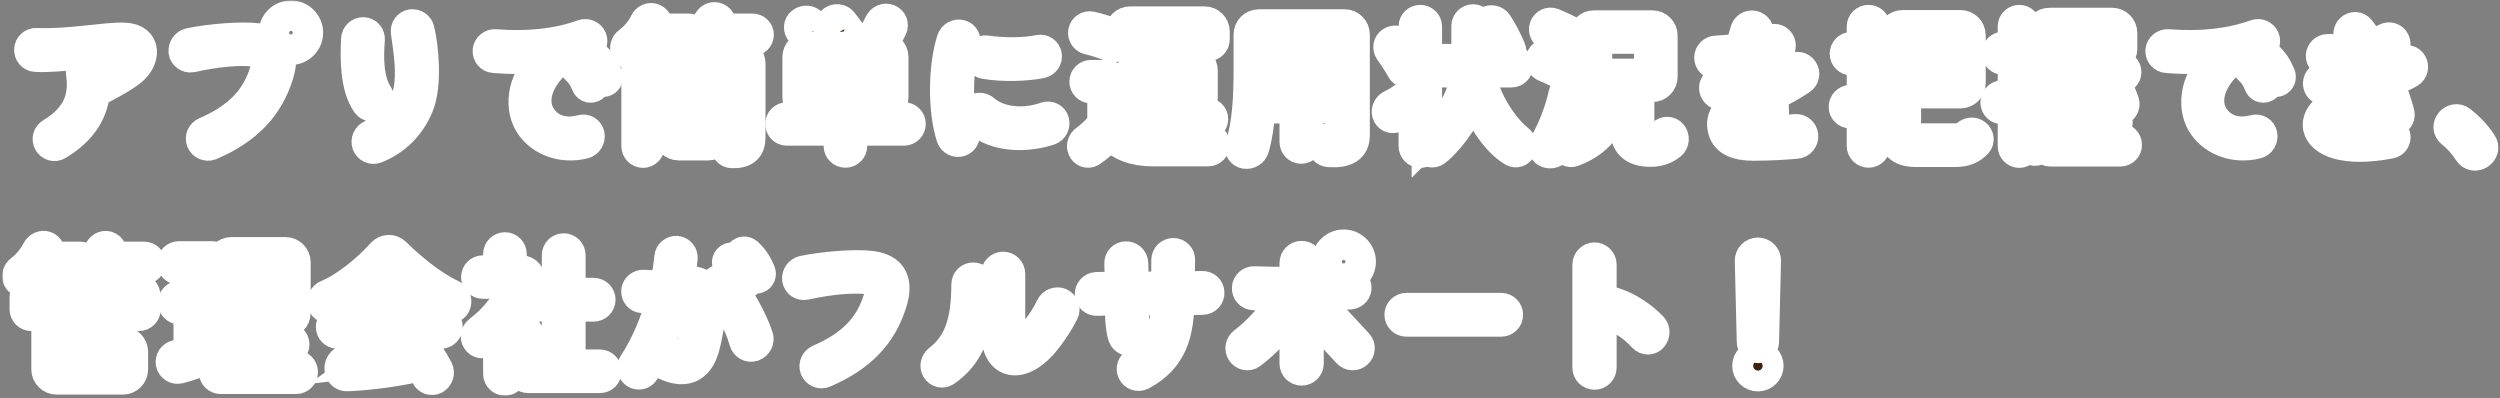<svg width="822" height="131" viewBox="0 0 822 131" fill="none" xmlns="http://www.w3.org/2000/svg">
<rect x="0" y="0" width="822" height="131" fill="#808080" stroke="none"/>
<mask id="path-1-outside-1_536:1141" maskUnits="userSpaceOnUse" x="0.726" y="0.15" width="821" height="130" fill="black">
<rect fill="white" x="0.726" y="0.15" width="821" height="130"/>
<path d="M41 12.45C34.8 12.15 22.7 14.7 11.95 14.2C10.75 14.15 9.7 15.05 9.65 16.25C9.55 17.5 10.5 18.6 11.75 18.65C19.85 19.05 31.9 16.85 40 16.65C42.4 16.6 42.7 18.1 40.6 20C38.85 21.6 34.55 24 31.3 25.45C31.25 24.8 31.2 24.15 31.1 23.5C30.95 22.25 29.8 21.35 28.55 21.45C27.35 21.5 26.45 22.6 26.65 23.85C27.65 30.4 26.85 37.75 16.9 43.75C15.8 44.35 15.4 45.75 16 46.8C16.6 47.9 17.95 48.3 19 47.65C26.4 43.2 30.4 37.55 31.2 30.25C35.25 28.4 40.9 25.25 43.45 23.1C47.7 19.55 48.4 12.8 41 12.45Z"/>
<path d="M95.65 16.35C98.75 16.35 101.25 13.8 101.25 10.75C101.25 7.7 98.75 5.15 95.65 5.15C92.6 5.15 90.05 7.65 90.05 10.75C90.05 13.8 92.55 16.35 95.65 16.35ZM95.65 13.75C94 13.75 92.65 12.4 92.65 10.75C92.65 9.05 94 7.75 95.65 7.75C97.3 7.75 98.65 9.05 98.65 10.75C98.65 12.4 97.35 13.75 95.65 13.75ZM69.2 47.7C81.15 42.6 88.2 35.25 91.55 24.5C92.8 20.4 93.75 13.8 84.85 12.65C79.2 11.95 69 12.85 62.35 14.2C61.1 14.5 60.3 15.65 60.4 17C60.6 18.2 61.75 19.05 62.95 18.8C71.55 16.95 78.6 16.3 84.1 16.95C87.8 17.4 88.45 18.75 87.15 23.2C84.4 32.55 78.3 38.8 67.55 43.45C66.35 43.95 65.8 45.25 66.25 46.4C66.7 47.55 68.05 48.15 69.2 47.7Z"/>
<path d="M123.6 48.75C130.1 46.15 134.9 41.35 137.6 34.8C140.45 27.8 139.25 15.55 137.85 9.75C137.55 8.6 136.45 7.9 135.25 8.05C134.15 8.25 133.35 9.3 133.5 10.45C135.5 24.6 137.45 37.1 122.05 44.4C120.9 44.9 120.3 46.2 120.7 47.4C121.15 48.6 122.45 49.2 123.6 48.75ZM123.9 34.5C124.8 33.75 124.95 32.4 124.3 31.3C120.95 26.2 121.1 18.6 121.55 13.05C121.65 11.8 120.75 10.7 119.5 10.65C118.25 10.6 117.2 11.6 117.15 12.8C116.8 19.4 116.8 28.6 120.65 34.1C121.4 35.15 122.9 35.3 123.9 34.5Z"/>
<path d="M191.15 42.75C187.15 43.85 181.8 43.6 178.35 39.1C173.55 32.85 177.55 23.45 187.25 17.35C189.4 16.85 191.4 16.25 193.3 15.55C194.45 15.1 195 13.8 194.55 12.65C194.05 11.55 192.8 11 191.65 11.4C183.4 14.4 173.7 15.45 162.85 14.6C161.65 14.5 160.55 15.4 160.4 16.6C160.3 17.85 161.2 18.95 162.4 19C168.3 19.5 174.1 19.4 179.5 18.75C170.65 26.75 171 36.3 174.45 41.25C178.1 46.55 185.15 48.95 192.05 47.2C193.3 46.9 194.05 45.6 193.8 44.3C193.55 43.1 192.35 42.4 191.15 42.75ZM199.75 24.65C198.6 21.9 197.45 20.2 195.5 18.45C194.9 17.9 193.95 17.95 193.35 18.5C192.8 19.1 192.8 20 193.4 20.6C195 22.1 196.15 23.8 196.95 25.9C197.25 26.7 198.15 27.1 198.95 26.75C199.7 26.4 200.1 25.5 199.75 24.65ZM191.5 20.4C190.85 19.8 189.8 19.9 189.25 20.55C188.65 21.15 188.75 22.15 189.4 22.7C191 24.15 192 25.65 192.8 27.75C193.1 28.6 194 29 194.8 28.65C195.6 28.3 196.05 27.35 195.7 26.5C194.6 23.95 193.3 22.05 191.5 20.4Z"/>
<path d="M236.4 9.45L236.8 8.7C237.35 7.7 236.9 6.4 235.8 5.9C234.8 5.4 233.55 5.85 233 6.85C231.9 8.6 230.4 10.3 228.3 12C228.35 11.85 228.4 11.65 228.4 11.45C228.4 10.35 227.5 9.45 226.4 9.45H215.85C215.9 9.3 216 9.2 216.05 9.05C216.55 7.95 216 6.65 214.85 6.15C213.8 5.7 212.55 6.25 212.05 7.3C210.95 9.65 209.05 12 206.55 13.9C205.65 14.55 205.35 15.8 205.85 16.75C206.35 17.8 207.6 18.2 208.55 17.6C210.25 16.55 211.85 15.15 213.2 13.45H218.15C218.8 14.35 219.5 15.35 220 16.3C220.5 17.15 221.55 17.55 222.35 17.2C223.35 16.75 223.75 15.7 223.35 14.85C223.15 14.4 222.9 13.9 222.65 13.45H226.4C226.6 13.45 226.8 13.4 227 13.35C226.75 14 226.75 14.75 227.15 15.35C227.75 16.35 229.05 16.7 229.95 16.05C231 15.4 232.15 14.5 233.25 13.45H236.55C237.2 14.3 237.8 15.25 238.45 16.35C238.95 17.2 240 17.55 240.85 17.15C241.85 16.65 242.25 15.6 241.8 14.75C241.55 14.3 241.3 13.85 241.05 13.45H247.4C248.5 13.45 249.45 12.55 249.45 11.45C249.45 10.3 248.5 9.45 247.4 9.45H236.4ZM226.7 20.85C226.7 19 225.2 17.55 223.4 17.55H212.6C210.75 17.55 209.3 19.05 209.3 20.85V48.05C209.3 49.25 210.25 50.2 211.45 50.2C212.6 50.2 213.55 49.2 213.55 48.05V31.4H223.4C225.25 31.4 226.7 29.9 226.7 28.1V20.85ZM232.6 17.55C230.75 17.55 229.3 19.05 229.3 20.85V28.1C229.3 29.9 230.8 31.4 232.6 31.4H242.45V45.25C242.45 46.05 242.4 46.1 240.9 46.05C239.75 46 238.75 46.9 238.7 48.05C238.6 49.25 239.5 50.3 240.7 50.3C244.8 50.45 246.7 48.8 246.7 45.25V20.85C246.7 19 245.2 17.55 243.4 17.55H232.6ZM222.85 22.75H213.35V21.2H222.85V22.75ZM242.65 22.75H233.15V21.2H242.65V22.75ZM213.35 26.15H222.85V27.7H213.35V26.15ZM233.15 26.15H242.65V27.7H233.15V26.15ZM223.15 33.05C221.3 33.05 219.85 34.55 219.85 36.35V44.45C219.85 46.3 221.35 47.75 223.15 47.75H232.85C234.7 47.75 236.15 46.25 236.15 44.45V36.35C236.15 34.5 234.65 33.05 232.85 33.05H223.15ZM232.35 38.6H223.65V36.75H232.35V38.6ZM223.65 42.15H232.35V44H223.65V42.15Z"/>
<path d="M280.15 38.6V35.3H290.4C292.25 35.3 293.7 33.8 293.7 32V18.75C293.7 16.9 292.2 15.45 290.4 15.45H289.6C291.1 13.4 292.35 11.25 293.3 9.2C293.85 8.1 293.3 6.8 292.15 6.35C291.05 5.95 289.75 6.45 289.2 7.6C287.75 10.65 285.85 13.4 283.85 15.45H265.55C263.75 15.45 262.25 16.95 262.25 18.75V32C262.25 33.85 263.75 35.3 265.55 35.3H275.8V38.6H258.75C257.55 38.6 256.6 39.6 256.6 40.75C256.6 41.95 257.55 42.9 258.75 42.9H275.8V48C275.8 49.2 276.8 50.15 278 50.15C279.2 50.15 280.15 49.15 280.15 48V42.9H297.25C298.45 42.9 299.4 41.9 299.4 40.75C299.4 39.6 298.45 38.6 297.25 38.6H280.15ZM276.4 13.55C277 14.55 278.25 14.9 279.25 14.35C280.3 13.75 280.65 12.45 280.05 11.5C279.2 10.05 278.05 8.5 277 7.2C276.25 6.25 274.8 6.1 273.8 6.85C272.85 7.55 272.75 8.9 273.55 9.8C274.55 10.9 275.5 12.15 276.4 13.55ZM266.5 14.25C267.15 15.25 268.45 15.45 269.35 14.75C270.35 14.05 270.6 12.7 269.95 11.7C269.15 10.45 268.05 9 266.95 7.7C266.1 6.7 264.6 6.55 263.55 7.4C262.55 8.15 262.5 9.6 263.4 10.55C264.55 11.75 265.6 13 266.5 14.25ZM275.8 23.25H266.6V19.7H275.8V23.25ZM289.35 23.25H280.15V19.7H289.35V23.25ZM266.6 27.5H275.8V31H266.6V27.5ZM280.15 27.5H289.35V31H280.15V27.5Z"/>
<path d="M315.7 46.5C316.8 46.15 317.4 44.9 317.1 43.75C314.6 35.4 314.7 22.4 317.3 14.2C317.65 13.05 317.05 11.85 315.9 11.5C314.65 11.2 313.4 11.85 313 13.05C310.2 21.75 309.95 36.05 312.85 45.1C313.25 46.25 314.5 46.85 315.7 46.5ZM323.7 20.95C329.8 22 337.2 21.75 342.35 20.75C343.5 20.55 344.35 19.35 344.15 18.15C343.95 17 342.85 16.2 341.65 16.45C336.9 17.45 329.95 17.5 324.3 16.65C323.1 16.5 322.05 17.3 321.9 18.45C321.75 19.65 322.55 20.75 323.7 20.95ZM345.1 42.75C346.25 42.35 346.9 41.1 346.55 39.85C346.25 38.75 345 38.1 343.85 38.5C336.3 41.15 328.25 40.15 323.6 36.05C322.7 35.3 321.35 35.3 320.65 36.15C319.75 37.05 319.75 38.5 320.65 39.25C327.2 45.55 338.15 45.1 345.1 42.75Z"/>
<path d="M370.45 15.1C371.6 15.1 372.55 14.15 372.55 12.95V11.2H382.95C382.25 11.55 381.75 12.25 381.75 13.05V14.15H374.4C373.25 14.15 372.3 15.1 372.3 16.2C372.3 17.35 373.25 18.25 374.4 18.25H381.75V19.85H375.6C373.75 19.85 372.3 21.35 372.3 23.15V32.15C372.3 34 373.8 35.45 375.6 35.45H381.75V37.1H370.9C369.75 37.1 368.85 38.05 368.85 39.15C368.85 40.3 369.8 41.2 370.9 41.2H381.75V42.85C381.75 43.95 382.7 44.9 383.85 44.9C385 44.9 385.9 43.95 385.9 42.85V41.2H396.75C397.9 41.2 398.85 40.25 398.85 39.15C398.85 38.05 397.9 37.1 396.75 37.1H385.9V35.45H392.1C393.9 35.45 395.4 33.95 395.4 32.15V23.15C395.4 21.3 393.9 19.85 392.1 19.85H385.9V18.25H393.3C394.45 18.25 395.4 17.3 395.4 16.2C395.4 15.05 394.45 14.15 393.3 14.15H385.9V13.05C385.9 12.25 385.45 11.55 384.75 11.2H395.1V12.95C395.1 14.15 396.1 15.1 397.25 15.1C398.4 15.1 399.35 14.1 399.35 12.95V10.4C399.35 8.55 397.85 7.1 396.05 7.1H371.6C369.8 7.1 368.3 8.6 368.3 10.4V12.95C368.3 14.15 369.3 15.1 370.45 15.1ZM357.85 12.95C360.35 13.5 363.15 14.45 365.3 15.35C366.4 15.8 367.6 15.2 367.9 14.1C368.15 12.85 367.55 11.6 366.4 11.1C363.85 10.1 361 9.25 358.75 8.75C357.55 8.5 356.45 9.25 356.2 10.4C356 11.55 356.75 12.7 357.85 12.95ZM381.75 25.65H376.45V23.9H381.75V25.65ZM391.25 25.65H385.9V23.9H391.25V25.65ZM379 45.3C373 45.3 369.4 43.6 366.9 39.6V28C366.9 26.2 365.4 24.7 363.6 24.7H358.75C357.55 24.7 356.6 25.65 356.6 26.85C356.6 28 357.55 29 358.75 29H362.5V40.4C360.95 42.75 358.65 44.8 356.9 46.05C355.95 46.7 355.55 47.95 356 48.95C356.45 50.05 357.7 50.5 358.7 49.9C360.85 48.5 363.3 46.35 364.95 44.25C368.05 47.85 372.85 49.7 379 49.7H397.25C398.45 49.7 399.4 48.7 399.4 47.5C399.4 46.3 398.45 45.3 397.25 45.3H379ZM376.45 29.65H381.75V31.4H376.45V29.65ZM385.9 29.65H391.25V31.4H385.9V29.65Z"/>
<path d="M413.9 8.05C412.05 8.05 410.6 9.55 410.6 11.35V22.6C410.6 32.65 410.15 40.6 407.85 47.95C407.5 49.1 408.2 50.3 409.4 50.5C410.7 50.7 411.95 49.95 412.3 48.75C413.4 45.05 414.05 40.35 414.4 35.6H425.7V46.7C425.7 47.85 426.65 48.85 427.85 48.85C429.05 48.85 430 47.85 430 46.7V35.6H441.1V44.45C441.1 45.65 440.9 45.75 437.2 45.55C436.05 45.5 434.95 46.4 434.85 47.6C434.75 48.8 435.65 49.85 436.85 49.95C442.7 50.35 445.4 48.6 445.4 44.45V11.35C445.4 9.5 443.9 8.05 442.1 8.05H413.9ZM425.7 19.7H414.9V12.3H425.7V19.7ZM430 19.7V12.3H441.1V19.7H430ZM414.7 31.35C414.8 28.75 414.9 26.2 414.9 23.95H425.7V31.35H414.7ZM430 23.95H441.1V31.35H430V23.95Z"/>
<path d="M499.3 45.95C494.3 42 487.9 32.6 486.7 23.75H497C498.15 23.75 499.1 22.8 499.1 21.6C499.1 20.4 498.15 19.45 497 19.45H486.5V8.55C486.5 7.35 485.5 6.4 484.35 6.4C483.2 6.4 482.2 7.35 482.2 8.55V19.45H472.7C471.55 19.45 470.55 20.4 470.55 21.6C470.55 22.75 471.5 23.75 472.7 23.75H482.15C481.45 31.05 475.9 41.2 469.65 45.95C469.45 46.1 469.3 46.3 469.15 46.45V8.7C469.15 7.55 468.15 6.6 467 6.6C465.8 6.6 464.85 7.55 464.85 8.7V29.4C462.9 31.2 460.2 33.2 457.45 34.5C456.35 35.05 455.8 36.25 456.1 37.35C456.45 38.5 457.7 39.1 458.75 38.6C461 37.55 463.1 36.25 464.85 34.95V48.05C464.85 49.2 465.8 50.2 467 50.2C467.9 50.2 468.65 49.65 469 48.9C469 48.9 469 48.95 469.05 49C469.75 50.1 471.1 50.4 472.05 49.7C475.55 47 481.45 39.9 484.5 32C487.2 39.1 492.05 46.6 497.5 49.8C498.45 50.35 499.7 49.9 500.1 48.85C500.55 47.85 500.2 46.65 499.3 45.95ZM492.75 17.7C493.2 18.75 494.45 19.35 495.55 18.9C496.65 18.45 497.2 17.2 496.7 16.1C495.4 13.05 493.9 10.1 492.35 7.8C491.7 6.75 490.25 6.4 489.15 7.05C488.1 7.65 487.8 9 488.55 10C490.15 12.1 491.45 14.5 492.75 17.7ZM460.85 22.85C461.4 23.85 462.65 24.25 463.65 23.75C464.7 23.2 465.15 21.9 464.6 20.85C463.55 18.85 462.05 16.3 460.6 14.3C459.9 13.35 458.5 13.1 457.45 13.8C456.45 14.4 456.25 15.75 456.95 16.75C458.15 18.4 459.85 20.95 460.85 22.85Z"/>
<path d="M509.1 11.7C511.3 12.6 513.8 13.85 515.55 14.9C516.6 15.45 517.85 15.05 518.25 13.95C518.7 12.75 518.3 11.4 517.2 10.8C515.35 9.7 512.55 8.45 510.6 7.65C509.45 7.2 508.25 7.8 507.85 8.9C507.45 10 508 11.25 509.1 11.7ZM549.75 44.15C548.95 43.2 547.55 43.15 546.65 44.05C545.4 45.2 544.55 45.5 542.65 45.5C539.95 45.5 538.95 44.9 538.95 43.2V28.55H543.3C545.15 28.55 546.6 27.05 546.6 25.25V11.7C546.6 9.85 545.1 8.4 543.3 8.4H524.1C522.25 8.4 520.8 9.9 520.8 11.7V25.25C520.8 27.1 522.3 28.55 524.1 28.55H527.4C527.1 37.3 523.5 42.65 516.15 45.6C515 46.05 514.35 47.25 514.65 48.4C514.95 49.6 516.2 50.25 517.3 49.8C526.55 46.25 531.25 39.45 531.8 28.55H534.6V43.3C534.6 47.55 537.45 49.85 542.65 49.85C545.4 49.85 547.4 49.15 549.45 47.55C550.45 46.7 550.55 45.2 549.75 44.15ZM542.25 12.7V24.3H525.1V12.7H542.25ZM515 25.35C516.05 25.95 517.4 25.45 517.75 24.35C518.2 23.1 517.65 21.75 516.5 21.15C514.5 20.1 511.6 18.75 509.4 17.9C508.3 17.45 507.05 18.05 506.7 19.2C506.3 20.3 506.9 21.5 508 21.95C510.4 22.9 513.1 24.25 515 25.35ZM516.6 29.3C515.45 29.05 514.35 29.85 514.1 31C512.9 36.75 510.35 42.9 507.75 47.45C507.15 48.5 507.6 49.8 508.75 50.2C510 50.65 511.35 50.15 512 49.05C514.4 44.8 517.3 37.25 518.4 31.9C518.6 30.7 517.8 29.55 516.6 29.3Z"/>
<path d="M590.25 42.5C575.6 44.2 571.9 44 570.95 41.6C570.2 39.35 572.65 36.75 578.6 33.6C578.75 34.95 578.8 36.4 578.85 38.05C578.9 39.25 579.9 40.25 581.1 40.25C582.35 40.25 583.3 39.25 583.3 38.05C583.2 35.15 583.05 33.1 582.8 31.45C586.55 29.6 588.75 28.4 592.2 26.15C593.25 25.45 593.5 24.05 592.8 23.05C592.15 22 590.75 21.75 589.75 22.45C586.7 24.6 584.05 26.15 581.6 27.4C580.15 24.85 577.4 23.15 573 23.9C573.8 22.6 574.55 21.2 575.2 19.65C578.35 19 581.5 18.15 584.15 17.05C585.25 16.6 585.75 15.3 585.3 14.15C584.85 13.05 583.65 12.55 582.55 13.05C580.8 13.75 578.95 14.4 577.05 14.9C577.45 13.7 577.85 12.5 578.2 11.2C578.5 10 577.8 8.8 576.55 8.5C575.35 8.2 574.15 8.95 573.85 10.15C573.3 12.25 572.75 14.2 572.1 15.95C569.4 16.35 566.7 16.6 564.25 16.7C563.05 16.75 562.05 17.7 562.05 18.95C562.05 20.2 563.05 21.15 564.3 21.1C565.9 21 567.85 20.85 570 20.55C568.45 23.3 566.7 25.45 564.6 27.05C563.6 27.8 563.35 29.15 564 30.1C564.65 31.2 566.05 31.5 567.05 30.75C567.4 30.5 567.7 30.25 568.05 29.95C572.8 27.3 576.2 27.15 577.65 29.45C568.3 34.4 565.1 38.35 566.65 43.1C567.7 46.3 570.95 47.85 576.45 47.85C582.75 47.85 587.95 47.45 590.7 47.2C592 47.1 593 45.9 592.85 44.6C592.75 43.3 591.55 42.35 590.25 42.5Z"/>
<path d="M619.05 28.8C618.25 29.2 617.45 29.6 616.55 30V19.8H619.55C620.75 19.8 621.7 18.8 621.7 17.65C621.7 16.45 620.7 15.5 619.55 15.5H616.55V8.75C616.55 7.55 615.55 6.6 614.4 6.6C613.15 6.6 612.2 7.55 612.2 8.75V15.5H608.75C607.55 15.5 606.6 16.5 606.6 17.65C606.6 18.8 607.55 19.8 608.75 19.8H612.2V31.7C610.75 32.2 609.35 32.65 608 32.95C606.85 33.25 606.1 34.35 606.3 35.5C606.45 36.65 607.6 37.4 608.75 37.15C609.8 36.9 611 36.55 612.2 36.2V47.95C612.2 49.15 613.2 50.15 614.4 50.15C615.55 50.15 616.55 49.15 616.55 47.95V34.65C617.95 34.15 619.25 33.55 620.45 32.9C621.5 32.35 622 31.05 621.65 29.85C621.3 28.75 620.05 28.25 619.05 28.8ZM649.65 44.1C648.75 43.4 647.45 43.55 646.55 44.4C645.7 45.25 644.75 45.55 642.95 45.55H629.75C627.25 45.55 626.65 45 626.65 42.85V30.65H644.6C646.45 30.65 647.9 29.15 647.9 27.35V11.6C647.9 9.75 646.4 8.3 644.6 8.3H625.55C623.75 8.3 622.25 9.75 622.25 11.6V42.85C622.25 47.4 624.85 49.9 629.65 49.9H642.95C646.05 49.9 648.2 49.05 650 47.1C650.85 46.25 650.65 44.85 649.65 44.1ZM632.95 12.6V26.35H626.65V12.6H632.95ZM637.25 26.35V12.6H643.55V26.35H637.25Z"/>
<path d="M687.8 45.5V42.25H694.15C695.3 42.25 696.25 41.3 696.25 40.15C696.25 39 695.3 38.05 694.15 38.05H687.8V36C687.8 35 687.1 34.15 686.2 33.9C688.95 33.7 691.7 33.5 693.8 33.25L694.25 34.8C694.6 36 695.75 36.65 696.85 36.35C698.1 35.95 698.75 34.75 698.4 33.6C697.7 31.55 696.6 28.95 695.6 27.05C695.3 26.4 694.7 25.95 694.05 25.7H697.1C698.25 25.7 699.1 24.8 699.1 23.7C699.1 22.6 698.25 21.7 697.1 21.7H675.5C675.25 21.7 675 21.75 674.75 21.85V19.35H694.45C696.25 19.35 697.75 17.85 697.75 16.05V10.85C697.75 9 696.25 7.55 694.45 7.55H673.85C672.05 7.55 670.55 9.05 670.55 10.85V17.05C670.35 16.1 669.5 15.4 668.5 15.4H666.05V8.7C666.05 7.55 665.1 6.6 663.95 6.6C662.75 6.6 661.85 7.55 661.85 8.7V15.4H658.65C657.55 15.4 656.55 16.35 656.55 17.5C656.55 18.7 657.55 19.6 658.65 19.6H661.85V30C660.35 30.6 658.9 31.1 657.75 31.5C656.6 31.85 655.95 33.05 656.2 34.15C656.45 35.35 657.6 36.05 658.75 35.75C659.7 35.5 660.75 35.15 661.85 34.75V48.1C661.85 49.25 662.8 50.2 663.95 50.2C665.1 50.2 666.05 49.2 666.05 48.1V33C667.1 32.5 668.1 32 669.05 31.5C669.7 31.15 670.15 30.55 670.35 29.9C669.85 37.55 668.65 43 667.2 46.85C666.75 47.95 667.4 49.15 668.5 49.45C669.7 49.75 670.95 49.1 671.3 47.95C673.75 40.85 674.55 32.35 674.7 25.55C674.95 25.65 675.2 25.7 675.5 25.7H680.95C679.85 26.9 678.4 28.05 676.95 29C674.35 30.65 675.1 34.5 677.95 34.4C679.8 34.35 682.25 34.2 684.8 34C684.05 34.35 683.5 35.15 683.5 36V38.05H677.15C676 38.05 675.05 39 675.05 40.15C675.05 41.3 676.05 42.25 677.15 42.25H683.5V45.5H674.1C672.95 45.5 672 46.45 672 47.65C672 48.8 672.95 49.75 674.1 49.75H697.2C698.35 49.75 699.3 48.75 699.3 47.65C699.3 46.45 698.35 45.5 697.2 45.5H687.8ZM693.45 11.6V15.3H674.75V11.6H693.45ZM670.4 28.7L670.3 28.3C670 27.25 668.7 26.75 667.7 27.35C667.2 27.65 666.65 27.95 666.05 28.2V19.6H668.5C669.5 19.6 670.35 18.95 670.55 17.95V22.45C670.55 24.65 670.5 26.75 670.4 28.7ZM692.25 25.7C691.2 26.1 690.85 27.35 691.45 28.3C691.7 28.65 691.9 29.05 692.1 29.4C689.45 29.7 685.45 30 682.25 30.2C683.5 29.1 685.05 27.35 686.15 25.7H692.25Z"/>
<path d="M741.15 42.75C737.15 43.85 731.8 43.6 728.35 39.1C723.55 32.85 727.55 23.45 737.25 17.35C739.4 16.85 741.4 16.25 743.3 15.55C744.45 15.1 745 13.8 744.55 12.65C744.05 11.55 742.8 11 741.65 11.4C733.4 14.4 723.7 15.45 712.85 14.6C711.65 14.5 710.55 15.4 710.4 16.6C710.3 17.85 711.2 18.95 712.4 19C718.3 19.5 724.1 19.4 729.5 18.75C720.65 26.75 721 36.3 724.45 41.25C728.1 46.55 735.15 48.95 742.05 47.2C743.3 46.9 744.05 45.6 743.8 44.3C743.55 43.1 742.35 42.4 741.15 42.75ZM749.75 24.65C748.6 21.9 747.45 20.2 745.5 18.45C744.9 17.9 743.95 17.95 743.35 18.5C742.8 19.1 742.8 20 743.4 20.6C745 22.1 746.15 23.8 746.95 25.9C747.25 26.7 748.15 27.1 748.95 26.75C749.7 26.4 750.1 25.5 749.75 24.65ZM741.5 20.4C740.85 19.8 739.8 19.9 739.25 20.55C738.65 21.15 738.75 22.15 739.4 22.7C741 24.15 742 25.65 742.8 27.75C743.1 28.6 744 29 744.8 28.65C745.6 28.3 746.05 27.35 745.7 26.5C744.6 23.95 743.3 22.05 741.5 20.4Z"/>
<path d="M793.05 20.85C792.5 19.85 791.2 19.5 790.15 20.1C788.2 21.25 786 22.2 783.6 22.95C782.95 21.45 782.2 20 781.45 18.55C783.3 18 784.95 17.35 786.4 16.55C787.45 15.95 787.9 14.6 787.35 13.5C786.85 12.45 785.55 12.05 784.5 12.6C782.85 13.45 781.15 14.15 779.3 14.7C778.2 12.8 777 11.1 775.9 9.7C775.15 8.75 773.75 8.7 772.9 9.55C772.05 10.3 772 11.65 772.7 12.6C773.45 13.5 774.15 14.55 774.9 15.7C772.1 16.15 768.95 16.3 765.4 16.2C764.2 16.2 763.2 17.1 763.15 18.3C763.1 19.5 764.05 20.5 765.2 20.5C769.2 20.6 773.35 20.3 777.15 19.6C777.95 21.05 778.7 22.55 779.4 24.05C775.05 25 770.05 25.4 764.4 25.25C763.25 25.25 762.25 26.15 762.2 27.35C762.15 28.55 763.05 29.55 764.25 29.6C769.65 29.75 775.65 29.3 781.2 28.05C782.2 30.5 783.1 32.9 783.85 35.05C770 29.9 761.05 36.5 762.25 42.05C763.25 46.4 770.45 50.1 785.95 47.15C787.1 46.95 787.8 45.8 787.55 44.65C787.3 43.5 786.1 42.75 785 43C781.25 43.8 778.85 43.95 776.3 43.95C763.75 43.9 764.6 39.2 770.8 37.55C774.35 36.55 779.6 36.75 785.1 39.5C786 39.95 787 39.95 787.85 39.5C788.7 39.1 789.15 38.1 788.9 37.2C788.15 34.25 786.9 30.65 785.35 26.95C787.9 26.1 790.3 25.1 792.3 23.9C793.35 23.3 793.65 21.9 793.05 20.85Z"/>
<path d="M811.65 49.85C813.5 52.9 817.95 49.85 815.95 47.05C813.85 43.9 811.55 41.65 809.2 39.8C806.7 37.85 803.45 41.55 806.1 43.65C808.15 45.25 810.05 47.35 811.65 49.85Z"/>
<path d="M49.45 86.45C49.45 85.3 48.5 84.45 47.4 84.45H36.35L36.5 84.2C37.15 83.15 36.8 81.8 35.65 81.15C34.65 80.6 33.4 81.05 32.8 82.1C31.85 83.85 30.3 85.55 28.3 87.1C28.35 86.9 28.4 86.7 28.4 86.45C28.4 85.35 27.5 84.45 26.4 84.45H15.8C15.95 84.2 16.05 83.9 16.2 83.65C16.65 82.6 16.1 81.4 15 81C13.95 80.65 12.75 81.2 12.2 82.25C10.95 84.7 9.05 87.05 6.7 88.85C5.8 89.5 5.5 90.7 5.9 91.7C6.4 92.7 7.6 93.1 8.5 92.5C10.25 91.4 11.8 90.05 13.15 88.45H17.4C18.25 89.5 19.15 90.8 19.8 92.05C20.35 93 21.5 93.45 22.45 93.05C23.5 92.55 24 91.4 23.55 90.4C23.25 89.75 22.9 89.1 22.5 88.45H26.4C26.65 88.45 26.9 88.4 27.15 88.3C26.85 88.9 26.9 89.65 27.2 90.25C27.45 90.7 27.85 91 28.3 91.15H28C26.8 91.15 25.85 92.1 25.85 93.3V94.3H11.45C9.6 94.3 8.15 95.8 8.15 97.6V101.7C8.15 102.9 9.15 103.85 10.3 103.85C11.45 103.85 12.45 102.9 12.45 101.7V98.4H43.55V101.7C43.55 102.85 44.5 103.85 45.7 103.85C46.9 103.85 47.85 102.85 47.85 101.7V97.6C47.85 95.8 46.35 94.3 44.55 94.3H30.15V93.3C30.15 92.35 29.55 91.6 28.7 91.3C29.15 91.35 29.6 91.25 29.95 91C31.05 90.25 32.1 89.35 33 88.45H35.5C36.45 89.5 37.5 90.9 38.3 92.35C38.85 93.3 40 93.7 40.95 93.25C42.05 92.75 42.5 91.55 41.95 90.55C41.6 89.85 41.15 89.15 40.65 88.45H47.4C48.5 88.45 49.45 87.55 49.45 86.45ZM19.65 112.4V110.45H37C38.8 110.45 40.3 108.95 40.3 107.15V103.35C40.3 101.5 38.8 100.05 37 100.05H18.6C16.75 100.05 15.3 101.55 15.3 103.35V121.45C15.3 123.2 16.75 124.75 18.6 124.75H40.4C42.25 124.75 43.7 123.2 43.7 121.45V115.7C43.7 113.85 42.2 112.4 40.4 112.4H19.65ZM35.95 103.95V106.55H19.65V103.95H35.95ZM19.65 120.75V116.35H39.35V120.75H19.65Z"/>
<path d="M87.1 120.15V115.4H94.55C95.75 115.4 96.75 114.4 96.75 113.25C96.75 112.05 95.75 111.05 94.55 111.05H87.1V106.15H93.85C95.7 106.15 97.15 104.65 97.15 102.85V86.25C97.15 84.4 95.65 82.95 93.85 82.95H76.05C74.25 82.95 72.75 84.45 72.75 86.25V102.85C72.75 104.7 74.3 106.15 76.05 106.15H82.8V111.05H75.35C74.15 111.05 73.15 112.05 73.15 113.25C73.15 114.4 74.15 115.4 75.35 115.4H82.8V120.15H72.5C71.3 120.15 70.35 121.15 70.35 122.35C70.35 123.55 71.35 124.55 72.5 124.55H97.4C98.55 124.55 99.55 123.55 99.55 122.35C99.55 121.15 98.6 120.15 97.4 120.15H87.1ZM72.75 113.1C72.4 112 71.1 111.5 70.05 112.1C69 112.65 67.8 113.25 66.5 113.85V101.7H69.5C70.7 101.7 71.65 100.7 71.65 99.5C71.65 98.3 70.65 97.3 69.5 97.3H66.5V88.65H69.75C70.95 88.65 71.95 87.7 71.95 86.5C71.95 85.25 70.95 84.3 69.75 84.3H58.8C57.6 84.3 56.65 85.3 56.65 86.5C56.65 87.65 57.6 88.65 58.8 88.65H62.05V97.3H59.1C57.85 97.3 56.9 98.3 56.9 99.5C56.9 100.7 57.9 101.7 59.1 101.7H62.05V115.6C60.7 116.05 59.35 116.45 57.95 116.8C56.75 117.05 56 118.25 56.2 119.4C56.45 120.65 57.65 121.45 58.85 121.15C62.85 120.2 68.05 118.15 71.5 116.35C72.6 115.75 73.15 114.4 72.75 113.1ZM82.8 92.5H77.1V87.15H82.8V92.5ZM87.1 92.5V87.15H92.8V92.5H87.1ZM77.1 96.6H82.8V101.95H77.1V96.6ZM87.1 96.6H92.8V101.95H87.1V96.6Z"/>
<path d="M148.5 96.9C141.9 93.8 134.85 87.9 130 83.1C128.75 81.9 126.75 81.95 125.55 83.3C121.45 87.9 114.2 94.25 107.55 97C106.4 97.45 105.8 98.7 106.1 99.85C106.4 101.05 107.7 101.7 108.8 101.25C115.5 98.45 124.5 91.2 127.95 87.2C132.25 91.75 140.55 98 147.25 101.1C148.35 101.6 149.6 101 149.9 99.8C150.25 98.65 149.65 97.4 148.5 96.9ZM136.2 100.5C137.35 100.5 138.3 99.5 138.3 98.35C138.3 97.15 137.35 96.2 136.2 96.2H119.8C118.65 96.2 117.7 97.15 117.7 98.35C117.7 99.55 118.65 100.5 119.8 100.5H136.2ZM110.95 105.35C109.8 105.35 108.85 106.3 108.85 107.5C108.85 108.7 109.8 109.65 110.95 109.65H123.4C121.1 113.15 117.55 116.3 113.3 118.5C112.15 119.1 111.5 120.35 111.7 121.55C111.85 122.8 112.95 123.75 114.2 123.65C121.8 123.35 131.7 121.95 138.4 120.3C139.05 121.45 139.65 122.6 140.1 123.6C140.6 124.75 141.95 125.2 143 124.65C144.1 124 144.6 122.6 144 121.45C142.15 117.9 139.25 113.55 137.35 111.1C136.55 110.1 135.05 109.95 134 110.75C133.05 111.5 133 112.9 133.85 113.85C134.5 114.55 135.2 115.45 135.9 116.45C131.4 117.5 125.45 118.5 120.15 119.1C123.5 116.7 126.6 112.95 128.4 109.65H145.05C146.2 109.65 147.15 108.65 147.15 107.5C147.15 106.3 146.2 105.35 145.05 105.35H110.95Z"/>
<path d="M173.85 113.95C174.85 113.3 175.2 112 174.65 111C173.2 108.45 170.95 105.5 168.75 103.45C171.1 100.2 173 96.5 174.1 92.25C174.55 90.6 173.2 88.95 171.45 88.95H168.2V83.55C168.2 82.3 167.2 81.35 166.05 81.35C164.85 81.35 163.85 82.3 163.85 83.55V88.95H158.75C157.55 88.95 156.6 89.95 156.6 91.1C156.6 92.3 157.55 93.25 158.75 93.25H169.2C167.15 99.15 163.05 104.55 157.4 108.85C156.45 109.55 156.2 110.9 156.85 111.85C157.5 112.9 158.85 113.1 159.8 112.4C161.2 111.35 162.55 110.2 163.85 109V122.9C163.85 124.15 164.85 125.1 166.05 125.1C167.25 125.1 168.2 124.1 168.2 122.9V109.15C169.2 110.35 170.15 111.75 171.05 113.25C171.65 114.25 172.9 114.55 173.85 113.95ZM187.55 119.9V100.75H195.2C196.4 100.75 197.4 99.75 197.4 98.55C197.4 97.35 196.4 96.35 195.2 96.35H187.55V83.9C187.55 82.7 186.55 81.7 185.35 81.7C184.15 81.7 183.15 82.65 183.15 83.9V96.35H175.65C174.45 96.35 173.5 97.35 173.5 98.55C173.5 99.75 174.5 100.75 175.65 100.75H183.15V119.9H173.65C172.4 119.9 171.45 120.9 171.45 122.1C171.45 123.25 172.4 124.25 173.65 124.25H197.25C198.45 124.25 199.4 123.25 199.4 122.1C199.4 120.9 198.45 119.9 197.25 119.9H187.55Z"/>
<path d="M223.15 92.55C223.7 89.9 224.15 87.35 224.4 84.9C224.5 83.7 223.6 82.65 222.45 82.55C221.3 82.5 220.25 83.35 220.15 84.5C219.85 87.35 219.4 90.35 218.8 93.35C216.15 93.85 214.25 93.95 211.65 93.7C210.45 93.65 209.4 94.45 209.25 95.6C209.15 96.85 210 97.9 211.15 97.95C213.65 98.15 215.65 98.05 217.75 97.75C215.7 105.5 212.55 113.25 208.3 119.7C207.65 120.65 207.9 122 208.8 122.7C209.8 123.4 211.15 123.15 211.8 122.15C216.25 115.35 219.9 105.95 222.2 96.85C229.8 95.3 229.8 98.6 229.6 100.45C227.85 116.9 226.4 119.1 220.1 115.75C219 115.15 217.7 115.55 217.15 116.6C216.55 117.7 216.95 119.05 218 119.6C224.9 123.1 229.55 121.3 231.55 114.35C232.25 111.9 233.45 106.1 233.85 100.85C234.15 97.65 233.55 91.2 223.15 92.55ZM250 89.4C248.8 86.6 247.65 84.9 245.75 83.15C245.1 82.6 244.15 82.65 243.6 83.25C243 83.8 243.05 84.75 243.65 85.3C245.25 86.85 246.35 88.55 247.15 90.6C247.5 91.45 248.4 91.8 249.15 91.45C249.95 91.15 250.35 90.2 250 89.4ZM243 92.5C243.3 93.3 244.25 93.7 245.05 93.35C245.85 93 246.25 92.05 245.9 91.2C244.85 88.7 243.5 86.75 241.7 85.1C241.05 84.5 240.05 84.6 239.45 85.25C238.9 85.9 239 86.85 239.6 87.45C241.2 88.85 242.2 90.35 243 92.5ZM239.25 92.7C238.35 91.65 236.8 91.55 235.7 92.45C234.75 93.25 234.65 94.7 235.55 95.7C239.15 99.55 242.95 105.7 244.75 112.25C245.1 113.5 246.4 114.25 247.65 113.85C248.95 113.35 249.7 111.95 249.25 110.75C247.45 105.15 242.85 97 239.25 92.7Z"/>
<path d="M271 122.5C282.9 117.4 290 110.1 293.25 99.35C294.5 95.3 295.5 88.65 286.55 87.5C280.95 86.8 270.8 87.7 264.1 89.05C262.85 89.35 262 90.55 262.15 91.8C262.35 93.05 263.5 93.9 264.75 93.6C273.45 91.75 280.4 91.15 285.9 91.8C289.55 92.25 290.2 93.6 288.9 98.05C286.15 107.35 280.05 113.65 269.3 118.25C268.15 118.75 267.55 120.1 268 121.25C268.5 122.45 269.8 123 271 122.5Z"/>
<path d="M344.15 111.45C346.1 108.85 348.1 106 349.75 102.65C350.3 101.55 349.75 100.2 348.6 99.65C347.45 99.2 346.1 99.7 345.55 100.85C344.15 103.75 342.55 106.25 340.7 108.45C334.8 115.4 332.1 115.4 332.1 108.55V90.05C332.1 88.8 331.1 87.75 329.8 87.75C328.55 87.75 327.55 88.8 327.55 90.05V109C327.5 120.45 336.25 121.7 344.15 111.45ZM310.85 122.1C318.7 116.6 321.55 109.4 322.25 93.65C322.3 92.35 321.35 91.3 320.05 91.3C318.8 91.25 317.8 92.25 317.8 93.5C317.75 106.25 315.15 113.25 308.6 118.35C307.65 119.1 307.35 120.4 307.95 121.4C308.55 122.45 309.9 122.75 310.85 122.1Z"/>
<path d="M397.6 96.15C397.55 94.95 396.5 94.05 395.3 94.1C393.35 94.2 390.8 94.2 387.85 94.25C387.85 91.45 387.85 88.5 387.95 85.45C388 84.25 387 83.25 385.8 83.25C384.6 83.25 383.6 84.2 383.55 85.45C383.5 88.6 383.5 91.55 383.5 94.3H372.7C372.7 92.05 372.65 89.5 372.55 86.55C372.5 85.3 371.45 84.3 370.2 84.35C369 84.35 368.05 85.35 368.1 86.6C368.2 89.05 368.25 91.7 368.2 94.35C365.4 94.35 362.75 94.4 360.5 94.45C359.25 94.5 358.35 95.55 358.4 96.75C358.45 98 359.45 98.9 360.7 98.85C362.85 98.75 365.4 98.7 368.2 98.65C368.25 103.4 368.4 107.8 369.3 110.6C369.7 111.7 370.95 112.3 372.15 111.9C373.25 111.6 373.85 110.4 373.55 109.3C372.75 106.4 372.7 103.2 372.7 98.65H383.45C383.2 108.15 381.85 114.75 373.4 119.3C372.3 119.9 371.85 121.2 372.4 122.3C372.9 123.4 374.25 123.85 375.35 123.3C385.85 117.7 387.5 109.15 387.8 98.65C390.8 98.65 393.5 98.6 395.5 98.5C396.75 98.45 397.7 97.4 397.6 96.15Z"/>
<path d="M441.8 91.65C444.85 91.65 447.4 89.15 447.4 86.05C447.4 82.95 444.85 80.45 441.8 80.45C438.75 80.45 436.2 82.95 436.2 86.05C436.2 89.1 438.7 91.65 441.8 91.65ZM441.8 83.05C443.45 83.05 444.8 84.35 444.8 86.05C444.8 87.75 443.45 89.05 441.8 89.05C440.1 89.05 438.8 87.7 438.8 86.05C438.8 84.35 440.15 83.05 441.8 83.05ZM443.95 96.75C445.2 96.65 446.1 95.6 445.95 94.35C445.85 93.15 444.8 92.25 443.6 92.3C440.1 92.5 435.3 92.65 430.25 92.7V86.45C430.25 85.25 429.25 84.2 427.95 84.2C426.7 84.2 425.7 85.25 425.7 86.45V92.75C420.85 92.75 416.1 92.7 412.35 92.55C411.15 92.5 410.1 93.45 410.05 94.65C409.95 95.9 410.9 96.95 412.15 97C415.75 97.15 420.7 97.2 425.7 97.2V119.55C425.7 120.8 426.75 121.8 427.95 121.8C429.25 121.8 430.25 120.75 430.25 119.55V97.15C435.65 97.05 440.75 96.95 443.95 96.75ZM421.25 102.9C420.3 102.1 418.85 102.3 418.1 103.35C415.9 106.35 412.15 110.1 408.9 112.55C407.9 113.3 407.6 114.7 408.25 115.7C408.95 116.8 410.35 117.1 411.35 116.35C414.85 113.8 419.4 109.2 421.7 106.3C422.5 105.25 422.3 103.75 421.25 102.9ZM437.4 103.25C436.55 102.35 435.1 102.3 434.25 103.15C433.35 103.95 433.25 105.4 434.1 106.3L443.15 116.05C444 116.95 445.4 117 446.3 116.15C447.2 115.35 447.3 113.9 446.45 113L437.4 103.25Z"/>
<path d="M493.6 105.7C494.8 105.7 495.8 104.75 495.8 103.5C495.8 102.3 494.8 101.3 493.6 101.3H462.4C461.2 101.3 460.2 102.25 460.2 103.5C460.2 104.7 461.2 105.7 462.4 105.7H493.6Z"/>
<path d="M543.3 107.55C539.2 103.25 533.05 99.4 526.55 98.6V87C526.55 85.75 525.5 84.7 524.25 84.7C523.05 84.7 522 85.75 522 87V120.9C522 122.15 523.05 123.15 524.25 123.15C525.55 123.15 526.55 122.1 526.55 120.9V103C531.85 103.9 536.1 106.35 540.3 110.9C541.15 111.8 542.55 111.8 543.3 110.9C544.15 109.9 544.15 108.45 543.3 107.55Z"/>
<path d="M578 114.4C579.1 114.4 579.95 113.5 579.95 112.45L580.6 85.75C580.65 84.3 579.45 83.1 578 83.1C576.55 83.1 575.35 84.3 575.4 85.75L576.05 112.45C576.05 113.5 576.9 114.4 578 114.4ZM578 123.7C579.9 123.7 581.45 122.15 581.45 120.3C581.45 118.4 579.9 116.85 578 116.85C576.15 116.85 574.55 118.4 574.55 120.3C574.55 122.2 576.15 123.7 578 123.7Z"/>
</mask>
<path d="M41 12.45C34.8 12.15 22.7 14.7 11.95 14.2C10.75 14.15 9.7 15.05 9.65 16.25C9.55 17.5 10.5 18.6 11.75 18.65C19.85 19.05 31.9 16.85 40 16.65C42.4 16.6 42.7 18.1 40.6 20C38.85 21.6 34.55 24 31.3 25.45C31.25 24.8 31.2 24.15 31.1 23.5C30.95 22.25 29.8 21.35 28.55 21.45C27.35 21.5 26.45 22.6 26.65 23.85C27.65 30.4 26.85 37.75 16.9 43.75C15.8 44.35 15.4 45.75 16 46.8C16.6 47.9 17.95 48.3 19 47.65C26.4 43.2 30.4 37.55 31.2 30.25C35.25 28.4 40.9 25.25 43.45 23.1C47.7 19.55 48.4 12.8 41 12.45Z" fill="#42210C"/>
<path d="M95.65 16.35C98.75 16.35 101.25 13.8 101.25 10.75C101.25 7.7 98.75 5.15 95.65 5.15C92.6 5.15 90.05 7.65 90.05 10.75C90.05 13.8 92.55 16.35 95.65 16.35ZM95.65 13.75C94 13.75 92.65 12.4 92.65 10.75C92.65 9.05 94 7.75 95.65 7.75C97.3 7.75 98.65 9.05 98.65 10.75C98.65 12.4 97.35 13.75 95.65 13.75ZM69.2 47.7C81.15 42.6 88.2 35.25 91.55 24.5C92.8 20.4 93.75 13.8 84.85 12.65C79.2 11.95 69 12.85 62.35 14.2C61.1 14.5 60.3 15.65 60.4 17C60.6 18.2 61.75 19.05 62.95 18.8C71.55 16.95 78.6 16.3 84.1 16.95C87.8 17.4 88.45 18.75 87.15 23.2C84.4 32.55 78.3 38.8 67.55 43.45C66.35 43.95 65.8 45.25 66.25 46.4C66.7 47.55 68.05 48.15 69.2 47.7Z" fill="#42210C"/>
<path d="M123.6 48.75C130.1 46.15 134.9 41.35 137.6 34.8C140.45 27.8 139.25 15.55 137.85 9.75C137.55 8.6 136.45 7.9 135.25 8.05C134.15 8.25 133.35 9.3 133.5 10.45C135.5 24.6 137.45 37.1 122.05 44.4C120.9 44.9 120.3 46.2 120.7 47.4C121.15 48.6 122.45 49.2 123.6 48.75ZM123.9 34.5C124.8 33.75 124.95 32.4 124.3 31.3C120.95 26.2 121.1 18.6 121.55 13.05C121.65 11.8 120.75 10.7 119.5 10.65C118.25 10.6 117.2 11.6 117.15 12.8C116.8 19.4 116.8 28.6 120.65 34.1C121.4 35.15 122.9 35.3 123.9 34.5Z" fill="#42210C"/>
<path d="M191.15 42.75C187.15 43.85 181.8 43.6 178.35 39.1C173.55 32.85 177.55 23.45 187.25 17.35C189.4 16.85 191.4 16.25 193.3 15.55C194.45 15.1 195 13.8 194.55 12.65C194.05 11.55 192.8 11 191.65 11.4C183.4 14.4 173.7 15.45 162.85 14.6C161.65 14.5 160.55 15.4 160.4 16.6C160.3 17.85 161.2 18.95 162.4 19C168.3 19.5 174.1 19.4 179.5 18.75C170.65 26.75 171 36.3 174.45 41.25C178.1 46.55 185.15 48.95 192.05 47.2C193.3 46.9 194.05 45.6 193.8 44.3C193.55 43.1 192.35 42.4 191.15 42.75ZM199.75 24.65C198.6 21.9 197.45 20.2 195.5 18.45C194.9 17.9 193.95 17.95 193.35 18.5C192.8 19.1 192.8 20 193.4 20.6C195 22.1 196.15 23.8 196.95 25.9C197.25 26.7 198.15 27.1 198.95 26.75C199.7 26.4 200.1 25.5 199.75 24.65ZM191.5 20.4C190.85 19.8 189.8 19.9 189.25 20.55C188.65 21.15 188.75 22.15 189.4 22.7C191 24.15 192 25.65 192.8 27.75C193.1 28.6 194 29 194.8 28.65C195.6 28.3 196.05 27.35 195.7 26.5C194.6 23.95 193.3 22.05 191.5 20.4Z" fill="#42210C"/>
<path d="M236.4 9.45L236.8 8.7C237.35 7.7 236.9 6.4 235.8 5.9C234.8 5.4 233.55 5.85 233 6.85C231.9 8.6 230.4 10.3 228.3 12C228.35 11.85 228.4 11.65 228.4 11.45C228.4 10.35 227.5 9.45 226.4 9.45H215.85C215.9 9.3 216 9.2 216.05 9.05C216.55 7.95 216 6.65 214.85 6.15C213.8 5.7 212.55 6.25 212.05 7.3C210.95 9.65 209.05 12 206.55 13.9C205.65 14.55 205.35 15.8 205.85 16.75C206.35 17.8 207.6 18.2 208.55 17.6C210.25 16.55 211.85 15.15 213.2 13.45H218.15C218.8 14.35 219.5 15.35 220 16.3C220.5 17.15 221.55 17.55 222.35 17.2C223.35 16.75 223.75 15.7 223.35 14.85C223.15 14.4 222.9 13.9 222.65 13.45H226.4C226.6 13.45 226.8 13.4 227 13.35C226.75 14 226.75 14.75 227.15 15.35C227.75 16.35 229.05 16.7 229.95 16.05C231 15.4 232.15 14.5 233.25 13.45H236.55C237.2 14.3 237.8 15.25 238.45 16.35C238.95 17.2 240 17.55 240.85 17.15C241.85 16.65 242.25 15.6 241.8 14.75C241.55 14.3 241.3 13.85 241.05 13.45H247.4C248.5 13.45 249.45 12.55 249.45 11.45C249.45 10.3 248.5 9.45 247.4 9.45H236.4ZM226.7 20.85C226.7 19 225.2 17.55 223.4 17.55H212.6C210.75 17.55 209.3 19.05 209.3 20.85V48.05C209.3 49.25 210.25 50.2 211.45 50.2C212.6 50.2 213.55 49.2 213.55 48.05V31.4H223.4C225.25 31.4 226.7 29.9 226.7 28.1V20.85ZM232.6 17.55C230.75 17.55 229.3 19.05 229.3 20.85V28.1C229.3 29.9 230.8 31.4 232.6 31.4H242.45V45.25C242.45 46.05 242.4 46.1 240.9 46.05C239.75 46 238.75 46.9 238.7 48.05C238.6 49.25 239.5 50.3 240.7 50.3C244.8 50.45 246.7 48.8 246.7 45.25V20.85C246.7 19 245.2 17.55 243.4 17.55H232.6ZM222.85 22.75H213.35V21.2H222.85V22.75ZM242.65 22.75H233.15V21.2H242.65V22.75ZM213.35 26.15H222.85V27.7H213.35V26.15ZM233.15 26.15H242.65V27.7H233.15V26.15ZM223.15 33.05C221.3 33.05 219.85 34.55 219.85 36.35V44.45C219.85 46.3 221.35 47.75 223.15 47.75H232.85C234.7 47.75 236.15 46.25 236.15 44.45V36.35C236.15 34.5 234.65 33.05 232.85 33.05H223.15ZM232.35 38.6H223.65V36.75H232.35V38.6ZM223.65 42.15H232.35V44H223.65V42.15Z" fill="#42210C"/>
<path d="M280.15 38.6V35.3H290.4C292.25 35.3 293.7 33.8 293.7 32V18.75C293.7 16.9 292.2 15.45 290.4 15.45H289.6C291.1 13.4 292.35 11.25 293.3 9.2C293.85 8.1 293.3 6.8 292.15 6.35C291.05 5.95 289.75 6.45 289.2 7.6C287.75 10.65 285.85 13.4 283.85 15.45H265.55C263.75 15.45 262.25 16.95 262.25 18.75V32C262.25 33.85 263.75 35.3 265.55 35.3H275.8V38.6H258.75C257.55 38.6 256.6 39.6 256.6 40.75C256.6 41.95 257.55 42.9 258.75 42.9H275.8V48C275.8 49.2 276.8 50.15 278 50.15C279.2 50.15 280.15 49.15 280.15 48V42.9H297.25C298.45 42.9 299.4 41.9 299.4 40.75C299.4 39.6 298.45 38.6 297.25 38.6H280.15ZM276.4 13.55C277 14.55 278.25 14.9 279.25 14.35C280.3 13.75 280.65 12.45 280.05 11.5C279.2 10.05 278.05 8.5 277 7.2C276.25 6.25 274.8 6.1 273.8 6.85C272.85 7.55 272.75 8.9 273.55 9.8C274.55 10.9 275.5 12.15 276.4 13.55ZM266.5 14.25C267.15 15.25 268.45 15.45 269.35 14.75C270.35 14.05 270.6 12.7 269.95 11.7C269.15 10.45 268.05 9 266.95 7.7C266.1 6.7 264.6 6.55 263.55 7.4C262.55 8.15 262.5 9.6 263.4 10.55C264.55 11.75 265.6 13 266.5 14.25ZM275.8 23.25H266.6V19.7H275.8V23.25ZM289.35 23.25H280.15V19.7H289.35V23.25ZM266.6 27.5H275.8V31H266.6V27.5ZM280.15 27.5H289.35V31H280.15V27.5Z" fill="#42210C"/>
<path d="M315.7 46.5C316.8 46.15 317.4 44.9 317.1 43.75C314.6 35.4 314.7 22.4 317.3 14.2C317.65 13.05 317.05 11.85 315.9 11.5C314.65 11.2 313.4 11.85 313 13.05C310.2 21.75 309.95 36.05 312.85 45.1C313.25 46.25 314.5 46.85 315.7 46.5ZM323.7 20.95C329.8 22 337.2 21.75 342.35 20.75C343.5 20.55 344.35 19.35 344.15 18.15C343.95 17 342.85 16.2 341.65 16.45C336.9 17.45 329.95 17.5 324.3 16.65C323.1 16.5 322.05 17.3 321.9 18.45C321.75 19.65 322.55 20.75 323.7 20.95ZM345.1 42.75C346.25 42.35 346.9 41.1 346.55 39.85C346.25 38.75 345 38.1 343.85 38.5C336.3 41.15 328.25 40.15 323.6 36.05C322.7 35.3 321.35 35.3 320.65 36.15C319.75 37.05 319.75 38.5 320.65 39.25C327.2 45.55 338.15 45.1 345.1 42.75Z" fill="#42210C"/>
<path d="M370.45 15.1C371.6 15.1 372.55 14.15 372.55 12.95V11.2H382.95C382.25 11.55 381.75 12.25 381.75 13.05V14.15H374.4C373.25 14.15 372.3 15.1 372.3 16.2C372.3 17.35 373.25 18.25 374.4 18.25H381.75V19.85H375.6C373.75 19.85 372.3 21.35 372.3 23.15V32.15C372.3 34 373.8 35.45 375.6 35.45H381.75V37.1H370.9C369.75 37.1 368.85 38.05 368.85 39.15C368.85 40.3 369.8 41.2 370.9 41.2H381.75V42.85C381.75 43.95 382.7 44.9 383.85 44.9C385 44.9 385.9 43.95 385.9 42.85V41.2H396.75C397.9 41.2 398.85 40.25 398.85 39.15C398.85 38.05 397.9 37.1 396.75 37.1H385.9V35.45H392.1C393.9 35.45 395.4 33.95 395.4 32.15V23.15C395.4 21.3 393.9 19.85 392.1 19.85H385.9V18.25H393.3C394.45 18.25 395.4 17.3 395.4 16.2C395.4 15.05 394.45 14.15 393.3 14.15H385.9V13.05C385.9 12.25 385.45 11.55 384.75 11.2H395.1V12.95C395.1 14.15 396.1 15.1 397.25 15.1C398.4 15.1 399.35 14.1 399.35 12.95V10.4C399.35 8.55 397.85 7.1 396.05 7.1H371.6C369.8 7.1 368.3 8.6 368.3 10.4V12.95C368.3 14.15 369.3 15.1 370.45 15.1ZM357.85 12.95C360.35 13.5 363.15 14.45 365.3 15.35C366.4 15.8 367.6 15.2 367.9 14.1C368.15 12.85 367.55 11.6 366.4 11.1C363.85 10.1 361 9.25 358.75 8.75C357.55 8.5 356.45 9.25 356.2 10.4C356 11.55 356.75 12.7 357.85 12.95ZM381.75 25.65H376.45V23.9H381.75V25.65ZM391.25 25.65H385.9V23.9H391.25V25.65ZM379 45.3C373 45.3 369.4 43.6 366.9 39.6V28C366.9 26.2 365.4 24.7 363.6 24.7H358.75C357.55 24.7 356.6 25.65 356.6 26.85C356.6 28 357.55 29 358.75 29H362.5V40.4C360.95 42.75 358.65 44.8 356.9 46.05C355.95 46.7 355.55 47.95 356 48.95C356.45 50.05 357.7 50.5 358.7 49.9C360.85 48.5 363.3 46.35 364.95 44.25C368.05 47.85 372.85 49.7 379 49.7H397.25C398.45 49.7 399.4 48.7 399.4 47.5C399.4 46.3 398.45 45.3 397.25 45.3H379ZM376.45 29.65H381.75V31.4H376.45V29.65ZM385.9 29.65H391.25V31.4H385.9V29.65Z" fill="#42210C"/>
<path d="M413.9 8.05C412.05 8.05 410.6 9.55 410.6 11.35V22.6C410.6 32.65 410.15 40.6 407.85 47.95C407.5 49.1 408.2 50.3 409.4 50.5C410.7 50.7 411.95 49.95 412.3 48.75C413.4 45.05 414.05 40.35 414.4 35.6H425.7V46.7C425.7 47.85 426.65 48.85 427.85 48.85C429.05 48.85 430 47.85 430 46.7V35.6H441.1V44.45C441.1 45.65 440.9 45.75 437.2 45.55C436.05 45.5 434.95 46.4 434.85 47.6C434.75 48.8 435.65 49.85 436.85 49.95C442.7 50.35 445.4 48.6 445.4 44.45V11.35C445.4 9.5 443.9 8.05 442.1 8.05H413.9ZM425.7 19.7H414.9V12.3H425.7V19.7ZM430 19.7V12.3H441.1V19.7H430ZM414.7 31.35C414.8 28.75 414.9 26.2 414.9 23.95H425.7V31.35H414.7ZM430 23.95H441.1V31.35H430V23.95Z" fill="#42210C"/>
<path d="M499.3 45.95C494.3 42 487.9 32.6 486.7 23.75H497C498.15 23.75 499.1 22.8 499.1 21.6C499.1 20.4 498.15 19.45 497 19.45H486.5V8.55C486.5 7.35 485.5 6.4 484.35 6.4C483.2 6.4 482.2 7.35 482.2 8.55V19.45H472.7C471.55 19.45 470.55 20.4 470.55 21.6C470.55 22.75 471.5 23.75 472.7 23.75H482.15C481.45 31.05 475.9 41.2 469.65 45.95C469.45 46.1 469.3 46.3 469.15 46.45V8.7C469.15 7.55 468.15 6.6 467 6.6C465.8 6.6 464.85 7.55 464.85 8.7V29.4C462.9 31.2 460.2 33.2 457.45 34.5C456.35 35.05 455.8 36.25 456.1 37.35C456.45 38.5 457.7 39.1 458.75 38.6C461 37.55 463.1 36.25 464.85 34.95V48.05C464.85 49.2 465.8 50.2 467 50.2C467.9 50.2 468.65 49.65 469 48.9C469 48.9 469 48.95 469.05 49C469.75 50.1 471.1 50.4 472.05 49.7C475.55 47 481.45 39.9 484.5 32C487.2 39.1 492.05 46.6 497.5 49.8C498.45 50.35 499.7 49.9 500.1 48.85C500.55 47.85 500.2 46.65 499.3 45.95ZM492.75 17.7C493.2 18.75 494.45 19.35 495.55 18.9C496.65 18.45 497.2 17.2 496.7 16.1C495.4 13.05 493.9 10.1 492.35 7.8C491.7 6.75 490.25 6.4 489.15 7.05C488.1 7.65 487.8 9 488.55 10C490.15 12.1 491.45 14.5 492.75 17.7ZM460.85 22.85C461.4 23.85 462.65 24.25 463.65 23.75C464.7 23.2 465.15 21.9 464.6 20.85C463.55 18.85 462.05 16.3 460.6 14.3C459.9 13.35 458.5 13.1 457.45 13.8C456.45 14.4 456.25 15.75 456.95 16.75C458.15 18.4 459.85 20.95 460.85 22.85Z" fill="#42210C"/>
<path d="M509.1 11.7C511.3 12.6 513.8 13.85 515.55 14.9C516.6 15.45 517.85 15.05 518.25 13.95C518.7 12.75 518.3 11.4 517.2 10.8C515.35 9.7 512.55 8.45 510.6 7.65C509.45 7.2 508.25 7.8 507.85 8.9C507.45 10 508 11.25 509.1 11.7ZM549.75 44.15C548.95 43.2 547.55 43.15 546.65 44.05C545.4 45.2 544.55 45.5 542.65 45.5C539.95 45.5 538.95 44.9 538.95 43.2V28.55H543.3C545.15 28.55 546.6 27.05 546.6 25.25V11.7C546.6 9.85 545.1 8.4 543.3 8.4H524.1C522.25 8.4 520.8 9.9 520.8 11.7V25.25C520.8 27.1 522.3 28.55 524.1 28.55H527.4C527.1 37.3 523.5 42.65 516.15 45.6C515 46.05 514.35 47.25 514.65 48.4C514.95 49.6 516.2 50.25 517.3 49.8C526.55 46.25 531.25 39.45 531.8 28.55H534.6V43.3C534.6 47.55 537.45 49.85 542.65 49.85C545.4 49.85 547.4 49.15 549.45 47.55C550.45 46.7 550.55 45.2 549.75 44.15ZM542.25 12.7V24.3H525.1V12.7H542.25ZM515 25.35C516.05 25.95 517.4 25.45 517.75 24.35C518.2 23.1 517.65 21.75 516.5 21.15C514.5 20.1 511.6 18.75 509.4 17.9C508.3 17.45 507.05 18.05 506.7 19.2C506.3 20.3 506.9 21.5 508 21.95C510.4 22.9 513.1 24.25 515 25.35ZM516.6 29.3C515.45 29.05 514.35 29.85 514.1 31C512.9 36.75 510.35 42.9 507.75 47.45C507.15 48.5 507.6 49.8 508.75 50.2C510 50.65 511.35 50.15 512 49.05C514.4 44.8 517.3 37.25 518.4 31.9C518.6 30.7 517.8 29.55 516.6 29.3Z" fill="#42210C"/>
<path d="M590.25 42.5C575.6 44.2 571.9 44 570.95 41.6C570.2 39.35 572.65 36.75 578.6 33.6C578.75 34.95 578.8 36.4 578.85 38.05C578.9 39.25 579.9 40.25 581.1 40.25C582.35 40.25 583.3 39.25 583.3 38.05C583.2 35.15 583.05 33.1 582.8 31.45C586.55 29.6 588.75 28.4 592.2 26.15C593.25 25.45 593.5 24.05 592.8 23.05C592.15 22 590.75 21.75 589.75 22.45C586.7 24.6 584.05 26.15 581.6 27.4C580.15 24.85 577.4 23.15 573 23.9C573.8 22.6 574.55 21.2 575.2 19.65C578.35 19 581.5 18.15 584.15 17.05C585.25 16.6 585.75 15.3 585.3 14.15C584.85 13.05 583.65 12.55 582.55 13.05C580.8 13.75 578.95 14.4 577.05 14.9C577.45 13.7 577.85 12.5 578.2 11.2C578.5 10 577.8 8.8 576.55 8.5C575.35 8.2 574.15 8.95 573.85 10.15C573.3 12.25 572.75 14.2 572.1 15.95C569.4 16.35 566.7 16.6 564.25 16.7C563.05 16.75 562.05 17.7 562.05 18.95C562.05 20.2 563.05 21.15 564.3 21.1C565.9 21 567.85 20.85 570 20.55C568.45 23.3 566.7 25.45 564.6 27.05C563.6 27.8 563.35 29.15 564 30.1C564.65 31.2 566.05 31.5 567.05 30.75C567.4 30.5 567.7 30.25 568.05 29.95C572.8 27.3 576.2 27.15 577.65 29.45C568.3 34.4 565.1 38.35 566.65 43.1C567.7 46.3 570.95 47.85 576.45 47.85C582.75 47.85 587.95 47.45 590.7 47.2C592 47.1 593 45.9 592.85 44.6C592.75 43.3 591.55 42.35 590.25 42.5Z" fill="#42210C"/>
<path d="M619.05 28.8C618.25 29.2 617.45 29.6 616.55 30V19.8H619.55C620.75 19.8 621.7 18.8 621.7 17.65C621.7 16.45 620.7 15.5 619.55 15.5H616.55V8.75C616.55 7.55 615.55 6.6 614.4 6.6C613.15 6.6 612.2 7.55 612.2 8.75V15.5H608.75C607.55 15.5 606.6 16.5 606.6 17.65C606.6 18.8 607.55 19.8 608.75 19.8H612.2V31.7C610.75 32.2 609.35 32.65 608 32.95C606.85 33.25 606.1 34.35 606.3 35.5C606.45 36.65 607.6 37.4 608.75 37.15C609.8 36.9 611 36.55 612.2 36.2V47.95C612.2 49.15 613.2 50.15 614.4 50.15C615.55 50.15 616.55 49.15 616.55 47.95V34.65C617.95 34.15 619.25 33.55 620.45 32.9C621.5 32.35 622 31.05 621.65 29.85C621.3 28.75 620.05 28.25 619.05 28.8ZM649.65 44.1C648.75 43.4 647.45 43.55 646.55 44.4C645.7 45.25 644.75 45.55 642.95 45.55H629.75C627.25 45.55 626.65 45 626.65 42.85V30.65H644.6C646.45 30.65 647.9 29.15 647.9 27.35V11.6C647.9 9.75 646.4 8.3 644.6 8.3H625.55C623.75 8.3 622.25 9.75 622.25 11.6V42.85C622.25 47.4 624.85 49.9 629.65 49.9H642.95C646.05 49.9 648.2 49.05 650 47.1C650.85 46.25 650.65 44.85 649.65 44.1ZM632.95 12.6V26.35H626.65V12.6H632.95ZM637.25 26.35V12.6H643.55V26.35H637.25Z" fill="#42210C"/>
<path d="M687.8 45.5V42.25H694.15C695.3 42.25 696.25 41.3 696.25 40.15C696.25 39 695.3 38.05 694.15 38.05H687.8V36C687.8 35 687.1 34.15 686.2 33.9C688.95 33.7 691.7 33.5 693.8 33.25L694.25 34.8C694.6 36 695.75 36.65 696.85 36.35C698.1 35.95 698.75 34.75 698.4 33.6C697.7 31.55 696.6 28.95 695.6 27.05C695.3 26.4 694.7 25.95 694.05 25.7H697.1C698.25 25.7 699.1 24.8 699.1 23.7C699.1 22.6 698.25 21.7 697.1 21.7H675.5C675.25 21.7 675 21.75 674.75 21.85V19.35H694.45C696.25 19.35 697.75 17.85 697.75 16.05V10.85C697.75 9 696.25 7.55 694.45 7.55H673.85C672.05 7.55 670.55 9.05 670.55 10.85V17.05C670.35 16.1 669.5 15.4 668.5 15.4H666.05V8.7C666.05 7.55 665.1 6.6 663.95 6.6C662.75 6.6 661.85 7.55 661.85 8.7V15.4H658.65C657.55 15.4 656.55 16.35 656.55 17.5C656.55 18.7 657.55 19.6 658.65 19.6H661.85V30C660.35 30.6 658.9 31.1 657.75 31.5C656.6 31.85 655.95 33.05 656.2 34.15C656.45 35.35 657.6 36.05 658.75 35.75C659.7 35.5 660.75 35.15 661.85 34.75V48.1C661.85 49.25 662.8 50.2 663.95 50.2C665.1 50.2 666.05 49.2 666.05 48.1V33C667.1 32.5 668.1 32 669.05 31.5C669.7 31.15 670.15 30.55 670.35 29.9C669.85 37.55 668.65 43 667.2 46.85C666.75 47.95 667.4 49.15 668.5 49.45C669.7 49.75 670.95 49.1 671.3 47.95C673.75 40.85 674.55 32.35 674.7 25.55C674.95 25.65 675.2 25.7 675.5 25.7H680.95C679.85 26.9 678.4 28.05 676.95 29C674.35 30.65 675.1 34.5 677.95 34.4C679.8 34.35 682.25 34.2 684.8 34C684.05 34.35 683.5 35.15 683.5 36V38.05H677.15C676 38.05 675.05 39 675.05 40.15C675.05 41.3 676.05 42.25 677.15 42.25H683.5V45.5H674.1C672.95 45.5 672 46.45 672 47.65C672 48.8 672.95 49.75 674.1 49.75H697.2C698.35 49.75 699.3 48.75 699.3 47.65C699.3 46.45 698.35 45.5 697.2 45.5H687.8ZM693.45 11.6V15.3H674.75V11.6H693.45ZM670.4 28.7L670.3 28.3C670 27.25 668.7 26.75 667.7 27.35C667.2 27.65 666.65 27.95 666.05 28.2V19.6H668.5C669.5 19.6 670.35 18.95 670.55 17.95V22.45C670.55 24.65 670.5 26.75 670.4 28.7ZM692.25 25.7C691.2 26.1 690.85 27.35 691.45 28.3C691.7 28.65 691.9 29.05 692.1 29.4C689.45 29.7 685.45 30 682.25 30.2C683.5 29.1 685.05 27.35 686.15 25.7H692.25Z" fill="#42210C"/>
<path d="M741.15 42.75C737.15 43.85 731.8 43.6 728.35 39.1C723.55 32.85 727.55 23.45 737.25 17.35C739.4 16.85 741.4 16.25 743.3 15.55C744.45 15.1 745 13.8 744.55 12.65C744.05 11.55 742.8 11 741.65 11.4C733.4 14.4 723.7 15.45 712.85 14.6C711.65 14.5 710.55 15.4 710.4 16.6C710.3 17.85 711.2 18.95 712.4 19C718.3 19.5 724.1 19.4 729.5 18.75C720.65 26.75 721 36.3 724.45 41.25C728.1 46.55 735.15 48.95 742.05 47.2C743.3 46.9 744.05 45.6 743.8 44.3C743.55 43.1 742.35 42.4 741.15 42.75ZM749.75 24.65C748.6 21.9 747.45 20.2 745.5 18.45C744.9 17.9 743.95 17.95 743.35 18.5C742.8 19.1 742.8 20 743.4 20.6C745 22.1 746.15 23.8 746.95 25.9C747.25 26.7 748.15 27.1 748.95 26.75C749.7 26.4 750.1 25.5 749.75 24.65ZM741.5 20.4C740.85 19.8 739.8 19.9 739.25 20.55C738.65 21.15 738.75 22.15 739.4 22.7C741 24.15 742 25.65 742.8 27.75C743.1 28.6 744 29 744.8 28.65C745.6 28.3 746.05 27.35 745.7 26.5C744.6 23.95 743.3 22.05 741.5 20.4Z" fill="#42210C"/>
<path d="M793.05 20.85C792.5 19.85 791.2 19.5 790.15 20.1C788.2 21.25 786 22.2 783.6 22.95C782.95 21.45 782.2 20 781.45 18.55C783.3 18 784.95 17.35 786.4 16.55C787.45 15.95 787.9 14.6 787.35 13.5C786.85 12.45 785.55 12.05 784.5 12.6C782.85 13.45 781.15 14.15 779.3 14.7C778.2 12.8 777 11.1 775.9 9.7C775.15 8.75 773.75 8.7 772.9 9.55C772.05 10.3 772 11.65 772.7 12.6C773.45 13.5 774.15 14.55 774.9 15.7C772.1 16.15 768.95 16.3 765.4 16.2C764.2 16.2 763.2 17.1 763.15 18.3C763.1 19.5 764.05 20.5 765.2 20.5C769.2 20.6 773.35 20.3 777.15 19.6C777.95 21.05 778.7 22.55 779.4 24.05C775.05 25 770.05 25.4 764.4 25.25C763.25 25.25 762.25 26.15 762.2 27.35C762.15 28.55 763.05 29.55 764.25 29.6C769.65 29.75 775.65 29.3 781.2 28.05C782.2 30.5 783.1 32.9 783.85 35.05C770 29.9 761.05 36.5 762.25 42.05C763.25 46.4 770.45 50.1 785.95 47.15C787.1 46.95 787.8 45.8 787.55 44.65C787.3 43.5 786.1 42.75 785 43C781.25 43.8 778.85 43.95 776.3 43.95C763.75 43.9 764.6 39.2 770.8 37.55C774.35 36.55 779.6 36.75 785.1 39.5C786 39.95 787 39.95 787.85 39.5C788.7 39.1 789.15 38.1 788.9 37.2C788.15 34.25 786.9 30.65 785.35 26.95C787.9 26.1 790.3 25.1 792.3 23.9C793.35 23.3 793.65 21.9 793.05 20.85Z" fill="#42210C"/>
<path d="M811.65 49.85C813.5 52.9 817.95 49.85 815.95 47.05C813.85 43.9 811.55 41.65 809.2 39.8C806.7 37.85 803.45 41.55 806.1 43.65C808.15 45.25 810.05 47.35 811.65 49.85Z" fill="#42210C"/>
<path d="M49.45 86.45C49.45 85.3 48.5 84.45 47.4 84.45H36.35L36.5 84.2C37.15 83.15 36.8 81.8 35.65 81.15C34.65 80.6 33.4 81.05 32.8 82.1C31.85 83.85 30.3 85.55 28.3 87.1C28.35 86.9 28.4 86.7 28.4 86.45C28.4 85.35 27.5 84.45 26.4 84.45H15.8C15.95 84.2 16.05 83.9 16.2 83.65C16.65 82.6 16.1 81.4 15 81C13.95 80.65 12.75 81.2 12.2 82.25C10.95 84.7 9.05 87.05 6.7 88.85C5.8 89.5 5.5 90.7 5.9 91.7C6.4 92.7 7.6 93.1 8.5 92.5C10.25 91.4 11.8 90.05 13.15 88.45H17.4C18.25 89.5 19.15 90.8 19.8 92.05C20.35 93 21.5 93.45 22.45 93.05C23.5 92.55 24 91.4 23.55 90.4C23.25 89.75 22.9 89.1 22.5 88.45H26.4C26.65 88.45 26.9 88.4 27.15 88.3C26.85 88.9 26.9 89.65 27.2 90.25C27.45 90.7 27.85 91 28.3 91.15H28C26.8 91.15 25.85 92.1 25.85 93.3V94.3H11.45C9.6 94.3 8.15 95.8 8.15 97.6V101.7C8.15 102.9 9.15 103.85 10.3 103.85C11.45 103.85 12.45 102.9 12.45 101.7V98.4H43.55V101.7C43.55 102.85 44.5 103.85 45.7 103.85C46.9 103.85 47.85 102.85 47.85 101.7V97.6C47.85 95.8 46.35 94.3 44.55 94.3H30.15V93.3C30.15 92.35 29.55 91.6 28.7 91.3C29.15 91.35 29.6 91.25 29.95 91C31.05 90.25 32.1 89.35 33 88.45H35.5C36.45 89.5 37.5 90.9 38.3 92.35C38.85 93.3 40 93.7 40.95 93.25C42.05 92.75 42.5 91.55 41.95 90.55C41.6 89.85 41.15 89.15 40.65 88.45H47.4C48.5 88.45 49.45 87.55 49.45 86.45ZM19.65 112.4V110.45H37C38.8 110.45 40.3 108.95 40.3 107.15V103.35C40.3 101.5 38.8 100.05 37 100.05H18.6C16.75 100.05 15.3 101.55 15.3 103.35V121.45C15.3 123.2 16.75 124.75 18.6 124.75H40.4C42.25 124.75 43.7 123.2 43.7 121.45V115.7C43.7 113.85 42.2 112.4 40.4 112.4H19.65ZM35.95 103.95V106.55H19.65V103.95H35.95ZM19.65 120.75V116.35H39.35V120.75H19.65Z" fill="#42210C"/>
<path d="M87.1 120.15V115.4H94.55C95.75 115.4 96.75 114.4 96.75 113.25C96.75 112.05 95.75 111.05 94.55 111.05H87.1V106.15H93.85C95.7 106.15 97.15 104.65 97.15 102.85V86.25C97.15 84.4 95.65 82.95 93.85 82.95H76.05C74.25 82.95 72.75 84.45 72.75 86.25V102.85C72.75 104.7 74.3 106.15 76.05 106.15H82.8V111.05H75.35C74.15 111.05 73.15 112.05 73.15 113.25C73.15 114.4 74.15 115.4 75.35 115.4H82.8V120.15H72.5C71.3 120.15 70.35 121.15 70.35 122.35C70.35 123.55 71.35 124.55 72.5 124.55H97.4C98.55 124.55 99.55 123.55 99.55 122.35C99.55 121.15 98.6 120.15 97.4 120.15H87.1ZM72.75 113.1C72.4 112 71.1 111.5 70.05 112.1C69 112.65 67.8 113.25 66.5 113.85V101.7H69.5C70.7 101.7 71.65 100.7 71.65 99.5C71.65 98.3 70.65 97.3 69.5 97.3H66.5V88.65H69.75C70.95 88.65 71.95 87.7 71.95 86.5C71.95 85.25 70.95 84.3 69.75 84.3H58.8C57.6 84.3 56.65 85.3 56.65 86.5C56.65 87.65 57.6 88.65 58.8 88.65H62.05V97.3H59.1C57.85 97.3 56.9 98.3 56.9 99.5C56.9 100.7 57.9 101.7 59.1 101.7H62.05V115.6C60.7 116.05 59.35 116.45 57.95 116.8C56.75 117.05 56 118.25 56.2 119.4C56.45 120.65 57.65 121.45 58.85 121.15C62.85 120.2 68.05 118.15 71.5 116.35C72.6 115.75 73.15 114.4 72.75 113.1ZM82.8 92.5H77.1V87.15H82.8V92.5ZM87.1 92.5V87.15H92.8V92.5H87.1ZM77.1 96.6H82.8V101.95H77.1V96.6ZM87.1 96.6H92.8V101.95H87.1V96.6Z" fill="#42210C"/>
<path d="M148.5 96.9C141.9 93.8 134.85 87.9 130 83.1C128.75 81.9 126.75 81.95 125.55 83.3C121.45 87.9 114.2 94.25 107.55 97C106.4 97.45 105.8 98.7 106.1 99.85C106.4 101.05 107.7 101.7 108.8 101.25C115.5 98.45 124.5 91.2 127.95 87.2C132.25 91.75 140.55 98 147.25 101.1C148.35 101.6 149.6 101 149.9 99.8C150.25 98.65 149.65 97.4 148.5 96.9ZM136.2 100.5C137.35 100.5 138.3 99.5 138.3 98.35C138.3 97.15 137.35 96.2 136.2 96.2H119.8C118.65 96.2 117.7 97.15 117.7 98.35C117.7 99.55 118.65 100.5 119.8 100.5H136.2ZM110.95 105.35C109.8 105.35 108.85 106.3 108.85 107.5C108.85 108.7 109.8 109.65 110.95 109.65H123.4C121.1 113.15 117.55 116.3 113.3 118.5C112.15 119.1 111.5 120.35 111.7 121.55C111.85 122.8 112.95 123.75 114.2 123.65C121.8 123.35 131.7 121.95 138.4 120.3C139.05 121.45 139.65 122.6 140.1 123.6C140.6 124.75 141.95 125.2 143 124.65C144.1 124 144.6 122.6 144 121.45C142.15 117.9 139.25 113.55 137.35 111.1C136.55 110.1 135.05 109.95 134 110.75C133.05 111.5 133 112.9 133.85 113.85C134.5 114.55 135.2 115.45 135.9 116.45C131.4 117.5 125.45 118.5 120.15 119.1C123.5 116.7 126.6 112.95 128.4 109.65H145.05C146.2 109.65 147.15 108.65 147.15 107.5C147.15 106.3 146.2 105.35 145.05 105.35H110.95Z" fill="#42210C"/>
<path d="M173.85 113.95C174.85 113.3 175.2 112 174.65 111C173.2 108.45 170.95 105.5 168.75 103.45C171.1 100.2 173 96.5 174.1 92.25C174.55 90.6 173.2 88.95 171.45 88.95H168.2V83.55C168.2 82.3 167.2 81.35 166.05 81.35C164.85 81.35 163.85 82.3 163.85 83.55V88.95H158.75C157.55 88.95 156.6 89.95 156.6 91.1C156.6 92.3 157.55 93.25 158.75 93.25H169.2C167.15 99.15 163.05 104.55 157.4 108.85C156.45 109.55 156.2 110.9 156.85 111.85C157.5 112.9 158.85 113.1 159.8 112.4C161.2 111.35 162.55 110.2 163.85 109V122.9C163.85 124.15 164.85 125.1 166.05 125.1C167.25 125.1 168.2 124.1 168.2 122.9V109.15C169.2 110.35 170.15 111.75 171.05 113.25C171.65 114.25 172.9 114.55 173.85 113.95ZM187.55 119.9V100.75H195.2C196.4 100.75 197.4 99.75 197.4 98.55C197.4 97.35 196.4 96.35 195.2 96.35H187.55V83.9C187.55 82.7 186.55 81.7 185.35 81.7C184.15 81.7 183.15 82.65 183.15 83.9V96.35H175.65C174.45 96.35 173.5 97.35 173.5 98.55C173.5 99.75 174.5 100.75 175.65 100.75H183.15V119.9H173.65C172.4 119.9 171.45 120.9 171.45 122.1C171.45 123.25 172.4 124.25 173.65 124.25H197.25C198.45 124.25 199.4 123.25 199.4 122.1C199.4 120.9 198.45 119.9 197.25 119.9H187.55Z" fill="#42210C"/>
<path d="M223.15 92.55C223.7 89.9 224.15 87.35 224.4 84.9C224.5 83.7 223.6 82.65 222.45 82.55C221.3 82.5 220.25 83.35 220.15 84.5C219.85 87.35 219.4 90.35 218.8 93.35C216.15 93.85 214.25 93.95 211.65 93.7C210.45 93.65 209.4 94.45 209.25 95.6C209.15 96.85 210 97.9 211.15 97.95C213.65 98.15 215.65 98.05 217.75 97.75C215.7 105.5 212.55 113.25 208.3 119.7C207.65 120.65 207.9 122 208.8 122.7C209.8 123.4 211.15 123.15 211.8 122.15C216.25 115.35 219.9 105.95 222.2 96.85C229.8 95.3 229.8 98.6 229.6 100.45C227.85 116.9 226.4 119.1 220.1 115.75C219 115.15 217.7 115.55 217.15 116.6C216.55 117.7 216.95 119.05 218 119.6C224.9 123.1 229.55 121.3 231.55 114.35C232.25 111.9 233.45 106.1 233.85 100.85C234.15 97.65 233.55 91.2 223.15 92.55ZM250 89.4C248.8 86.6 247.65 84.9 245.75 83.15C245.1 82.6 244.15 82.65 243.6 83.25C243 83.8 243.05 84.75 243.65 85.3C245.25 86.85 246.35 88.55 247.15 90.6C247.5 91.45 248.4 91.8 249.15 91.45C249.95 91.15 250.35 90.2 250 89.4ZM243 92.5C243.3 93.3 244.25 93.7 245.05 93.35C245.85 93 246.25 92.05 245.9 91.2C244.85 88.7 243.5 86.75 241.7 85.1C241.05 84.5 240.05 84.6 239.45 85.25C238.9 85.9 239 86.85 239.6 87.45C241.2 88.85 242.2 90.35 243 92.5ZM239.25 92.7C238.35 91.65 236.8 91.55 235.7 92.45C234.75 93.25 234.65 94.7 235.55 95.7C239.15 99.55 242.95 105.7 244.75 112.25C245.1 113.5 246.4 114.25 247.65 113.85C248.95 113.35 249.7 111.95 249.25 110.75C247.45 105.15 242.85 97 239.25 92.7Z" fill="#42210C"/>
<path d="M271 122.5C282.9 117.4 290 110.1 293.25 99.35C294.5 95.3 295.5 88.65 286.55 87.5C280.95 86.8 270.8 87.7 264.1 89.05C262.85 89.35 262 90.55 262.15 91.8C262.35 93.05 263.5 93.9 264.75 93.6C273.45 91.75 280.4 91.15 285.9 91.8C289.55 92.25 290.2 93.6 288.9 98.05C286.15 107.35 280.05 113.65 269.3 118.25C268.15 118.75 267.55 120.1 268 121.25C268.5 122.45 269.8 123 271 122.5Z" fill="#42210C"/>
<path d="M344.15 111.45C346.1 108.85 348.1 106 349.75 102.65C350.3 101.55 349.75 100.2 348.6 99.65C347.45 99.2 346.1 99.7 345.55 100.85C344.15 103.75 342.55 106.25 340.7 108.45C334.8 115.4 332.1 115.4 332.1 108.55V90.05C332.1 88.8 331.1 87.75 329.8 87.75C328.55 87.75 327.55 88.8 327.55 90.05V109C327.5 120.45 336.25 121.7 344.15 111.45ZM310.85 122.1C318.7 116.6 321.55 109.4 322.25 93.65C322.3 92.35 321.35 91.3 320.05 91.3C318.8 91.25 317.8 92.25 317.8 93.5C317.75 106.25 315.15 113.25 308.6 118.35C307.65 119.1 307.35 120.4 307.95 121.4C308.55 122.45 309.9 122.75 310.85 122.1Z" fill="#42210C"/>
<path d="M397.6 96.15C397.55 94.95 396.5 94.05 395.3 94.1C393.35 94.2 390.8 94.2 387.85 94.25C387.85 91.45 387.85 88.5 387.95 85.45C388 84.25 387 83.25 385.8 83.25C384.6 83.25 383.6 84.2 383.55 85.45C383.5 88.6 383.5 91.55 383.5 94.3H372.7C372.7 92.05 372.65 89.5 372.55 86.55C372.5 85.3 371.45 84.3 370.2 84.35C369 84.35 368.05 85.35 368.1 86.6C368.2 89.05 368.25 91.7 368.2 94.35C365.4 94.35 362.75 94.4 360.5 94.45C359.25 94.5 358.35 95.55 358.4 96.75C358.45 98 359.45 98.9 360.7 98.85C362.85 98.75 365.4 98.7 368.2 98.65C368.25 103.4 368.4 107.8 369.3 110.6C369.7 111.7 370.95 112.3 372.15 111.9C373.25 111.6 373.85 110.4 373.55 109.3C372.75 106.4 372.7 103.2 372.7 98.65H383.45C383.2 108.15 381.85 114.75 373.4 119.3C372.3 119.9 371.85 121.2 372.4 122.3C372.9 123.4 374.25 123.85 375.35 123.3C385.85 117.7 387.5 109.15 387.8 98.65C390.8 98.65 393.5 98.6 395.5 98.5C396.75 98.45 397.7 97.4 397.6 96.15Z" fill="#42210C"/>
<path d="M441.8 91.65C444.85 91.65 447.4 89.15 447.4 86.05C447.4 82.95 444.85 80.45 441.8 80.45C438.75 80.45 436.2 82.95 436.2 86.05C436.2 89.1 438.7 91.65 441.8 91.65ZM441.8 83.05C443.45 83.05 444.8 84.35 444.8 86.05C444.8 87.75 443.45 89.05 441.8 89.05C440.1 89.05 438.8 87.7 438.8 86.05C438.8 84.35 440.15 83.05 441.8 83.05ZM443.95 96.75C445.2 96.65 446.1 95.6 445.95 94.35C445.85 93.15 444.8 92.25 443.6 92.3C440.1 92.5 435.3 92.65 430.25 92.7V86.45C430.25 85.25 429.25 84.2 427.95 84.2C426.7 84.2 425.7 85.25 425.7 86.45V92.75C420.85 92.75 416.1 92.7 412.35 92.55C411.15 92.5 410.1 93.45 410.05 94.65C409.95 95.9 410.9 96.95 412.15 97C415.75 97.15 420.7 97.2 425.7 97.2V119.55C425.7 120.8 426.75 121.8 427.95 121.8C429.25 121.8 430.25 120.75 430.25 119.55V97.15C435.65 97.05 440.75 96.95 443.95 96.75ZM421.25 102.9C420.3 102.1 418.85 102.3 418.1 103.35C415.9 106.35 412.15 110.1 408.9 112.55C407.9 113.3 407.6 114.7 408.25 115.7C408.95 116.8 410.35 117.1 411.35 116.35C414.85 113.8 419.4 109.2 421.7 106.3C422.5 105.25 422.3 103.75 421.25 102.9ZM437.4 103.25C436.55 102.35 435.1 102.3 434.25 103.15C433.35 103.95 433.25 105.4 434.1 106.3L443.15 116.05C444 116.95 445.4 117 446.3 116.15C447.2 115.35 447.3 113.9 446.45 113L437.4 103.25Z" fill="#42210C"/>
<path d="M493.6 105.7C494.8 105.7 495.8 104.75 495.8 103.5C495.8 102.3 494.8 101.3 493.6 101.3H462.4C461.2 101.3 460.2 102.25 460.2 103.5C460.2 104.7 461.2 105.7 462.4 105.7H493.6Z" fill="#42210C"/>
<path d="M543.3 107.55C539.2 103.25 533.05 99.4 526.55 98.6V87C526.55 85.75 525.5 84.7 524.25 84.7C523.05 84.7 522 85.75 522 87V120.9C522 122.15 523.05 123.15 524.25 123.15C525.55 123.15 526.55 122.1 526.55 120.9V103C531.85 103.9 536.1 106.35 540.3 110.9C541.15 111.8 542.55 111.8 543.3 110.9C544.15 109.9 544.15 108.45 543.3 107.55Z" fill="#42210C"/>
<path d="M578 114.4C579.1 114.4 579.95 113.5 579.95 112.45L580.6 85.75C580.65 84.3 579.45 83.1 578 83.1C576.55 83.1 575.35 84.3 575.4 85.75L576.05 112.45C576.05 113.5 576.9 114.4 578 114.4ZM578 123.7C579.9 123.7 581.45 122.15 581.45 120.3C581.45 118.4 579.9 116.85 578 116.85C576.15 116.85 574.55 118.4 574.55 120.3C574.55 122.2 576.15 123.7 578 123.7Z" fill="#42210C"/>
<path d="M41 12.45C34.8 12.15 22.7 14.7 11.95 14.2C10.75 14.15 9.7 15.05 9.65 16.25C9.55 17.5 10.5 18.6 11.75 18.65C19.85 19.05 31.9 16.85 40 16.65C42.4 16.6 42.7 18.1 40.6 20C38.85 21.6 34.55 24 31.3 25.45C31.25 24.8 31.2 24.15 31.1 23.5C30.95 22.25 29.8 21.35 28.55 21.45C27.35 21.5 26.45 22.6 26.65 23.85C27.65 30.4 26.85 37.75 16.9 43.75C15.8 44.35 15.4 45.75 16 46.8C16.6 47.9 17.95 48.3 19 47.65C26.4 43.2 30.4 37.55 31.2 30.25C35.25 28.4 40.9 25.25 43.45 23.1C47.7 19.55 48.4 12.8 41 12.45Z" stroke="white" stroke-width="10" mask="url(#path-1-outside-1_536:1141)"/>
<path d="M95.65 16.35C98.75 16.35 101.25 13.8 101.25 10.75C101.25 7.7 98.75 5.15 95.65 5.15C92.6 5.15 90.05 7.65 90.05 10.75C90.05 13.8 92.55 16.35 95.65 16.35ZM95.65 13.75C94 13.75 92.65 12.4 92.65 10.75C92.65 9.05 94 7.75 95.65 7.75C97.3 7.75 98.65 9.05 98.65 10.75C98.65 12.4 97.35 13.75 95.65 13.75ZM69.2 47.7C81.15 42.6 88.2 35.25 91.55 24.5C92.8 20.4 93.75 13.8 84.85 12.65C79.2 11.95 69 12.85 62.35 14.2C61.1 14.5 60.3 15.65 60.4 17C60.6 18.2 61.75 19.05 62.95 18.8C71.55 16.95 78.6 16.3 84.1 16.95C87.8 17.4 88.45 18.75 87.15 23.2C84.4 32.55 78.3 38.8 67.55 43.45C66.35 43.95 65.8 45.25 66.25 46.4C66.7 47.55 68.05 48.15 69.2 47.7Z" stroke="white" stroke-width="10" mask="url(#path-1-outside-1_536:1141)"/>
<path d="M123.6 48.75C130.1 46.15 134.9 41.35 137.6 34.8C140.45 27.8 139.25 15.55 137.85 9.75C137.55 8.6 136.45 7.9 135.25 8.05C134.15 8.25 133.35 9.3 133.5 10.45C135.5 24.6 137.45 37.1 122.05 44.4C120.9 44.9 120.3 46.2 120.7 47.4C121.15 48.6 122.45 49.2 123.6 48.75ZM123.9 34.5C124.8 33.75 124.95 32.4 124.3 31.3C120.95 26.2 121.1 18.6 121.55 13.05C121.65 11.8 120.75 10.7 119.5 10.65C118.25 10.6 117.2 11.6 117.15 12.8C116.8 19.4 116.8 28.6 120.65 34.1C121.4 35.15 122.9 35.3 123.9 34.5Z" stroke="white" stroke-width="10" mask="url(#path-1-outside-1_536:1141)"/>
<path d="M191.15 42.75C187.15 43.85 181.8 43.6 178.35 39.1C173.55 32.85 177.55 23.45 187.25 17.35C189.4 16.85 191.4 16.25 193.3 15.55C194.45 15.1 195 13.8 194.55 12.65C194.05 11.55 192.8 11 191.65 11.4C183.4 14.4 173.7 15.45 162.85 14.6C161.65 14.5 160.55 15.4 160.4 16.6C160.3 17.85 161.2 18.95 162.4 19C168.3 19.5 174.1 19.4 179.5 18.75C170.65 26.75 171 36.3 174.45 41.25C178.1 46.55 185.15 48.95 192.05 47.2C193.3 46.9 194.05 45.6 193.8 44.3C193.55 43.1 192.35 42.4 191.15 42.75ZM199.75 24.65C198.6 21.9 197.45 20.2 195.5 18.45C194.9 17.9 193.95 17.95 193.35 18.5C192.8 19.1 192.8 20 193.4 20.6C195 22.1 196.15 23.8 196.95 25.9C197.25 26.7 198.15 27.1 198.95 26.75C199.7 26.4 200.1 25.5 199.75 24.65ZM191.5 20.4C190.85 19.8 189.8 19.9 189.25 20.55C188.65 21.15 188.75 22.15 189.4 22.7C191 24.15 192 25.65 192.8 27.75C193.1 28.6 194 29 194.8 28.65C195.6 28.3 196.05 27.35 195.7 26.5C194.6 23.95 193.3 22.05 191.5 20.4Z" stroke="white" stroke-width="10" mask="url(#path-1-outside-1_536:1141)"/>
<path d="M236.4 9.45L236.8 8.7C237.35 7.7 236.9 6.4 235.8 5.9C234.8 5.4 233.55 5.85 233 6.85C231.9 8.6 230.4 10.3 228.3 12C228.35 11.85 228.4 11.65 228.4 11.45C228.4 10.35 227.5 9.45 226.4 9.45H215.85C215.9 9.3 216 9.2 216.05 9.05C216.55 7.95 216 6.65 214.85 6.15C213.8 5.7 212.55 6.25 212.05 7.3C210.95 9.65 209.05 12 206.55 13.9C205.65 14.55 205.35 15.8 205.85 16.75C206.35 17.8 207.6 18.2 208.55 17.6C210.25 16.55 211.85 15.15 213.2 13.45H218.15C218.8 14.35 219.5 15.35 220 16.3C220.5 17.15 221.55 17.55 222.35 17.2C223.35 16.75 223.75 15.7 223.35 14.85C223.15 14.4 222.9 13.9 222.65 13.45H226.4C226.6 13.45 226.8 13.4 227 13.35C226.75 14 226.75 14.75 227.15 15.35C227.75 16.35 229.05 16.7 229.95 16.05C231 15.4 232.15 14.5 233.25 13.45H236.55C237.2 14.3 237.8 15.25 238.45 16.35C238.95 17.2 240 17.55 240.85 17.15C241.85 16.65 242.25 15.6 241.8 14.75C241.55 14.3 241.3 13.85 241.05 13.45H247.4C248.5 13.45 249.45 12.55 249.45 11.45C249.45 10.3 248.5 9.45 247.4 9.45H236.4ZM226.7 20.85C226.7 19 225.2 17.55 223.4 17.55H212.6C210.75 17.55 209.3 19.05 209.3 20.85V48.05C209.3 49.25 210.25 50.2 211.45 50.2C212.6 50.2 213.55 49.2 213.55 48.05V31.4H223.4C225.25 31.4 226.7 29.9 226.7 28.1V20.85ZM232.6 17.55C230.75 17.55 229.3 19.05 229.3 20.85V28.1C229.3 29.9 230.8 31.4 232.6 31.4H242.45V45.25C242.45 46.05 242.4 46.1 240.9 46.05C239.75 46 238.75 46.9 238.7 48.05C238.6 49.25 239.5 50.3 240.7 50.3C244.8 50.45 246.7 48.8 246.7 45.25V20.85C246.7 19 245.2 17.55 243.4 17.55H232.6ZM222.85 22.75H213.35V21.2H222.85V22.75ZM242.65 22.75H233.15V21.2H242.65V22.75ZM213.35 26.15H222.85V27.7H213.35V26.15ZM233.15 26.15H242.65V27.7H233.15V26.15ZM223.15 33.05C221.3 33.05 219.85 34.55 219.85 36.35V44.45C219.85 46.3 221.35 47.75 223.15 47.75H232.85C234.7 47.75 236.15 46.25 236.15 44.45V36.35C236.15 34.5 234.65 33.05 232.85 33.05H223.15ZM232.35 38.6H223.65V36.75H232.35V38.6ZM223.65 42.15H232.35V44H223.65V42.15Z" stroke="white" stroke-width="10" mask="url(#path-1-outside-1_536:1141)"/>
<path d="M280.15 38.6V35.3H290.4C292.25 35.3 293.7 33.8 293.7 32V18.75C293.7 16.9 292.2 15.45 290.4 15.45H289.6C291.1 13.4 292.35 11.25 293.3 9.2C293.85 8.1 293.3 6.8 292.15 6.35C291.05 5.95 289.75 6.45 289.2 7.6C287.75 10.65 285.85 13.4 283.85 15.45H265.55C263.75 15.45 262.25 16.95 262.25 18.75V32C262.25 33.85 263.75 35.3 265.55 35.3H275.8V38.6H258.75C257.55 38.6 256.6 39.6 256.6 40.75C256.6 41.95 257.55 42.9 258.75 42.9H275.8V48C275.8 49.2 276.8 50.15 278 50.15C279.2 50.15 280.15 49.15 280.15 48V42.9H297.25C298.45 42.9 299.4 41.9 299.4 40.75C299.4 39.6 298.45 38.6 297.25 38.6H280.15ZM276.4 13.55C277 14.55 278.25 14.9 279.25 14.35C280.3 13.75 280.65 12.45 280.05 11.5C279.2 10.05 278.05 8.5 277 7.2C276.25 6.25 274.8 6.1 273.8 6.85C272.85 7.55 272.75 8.9 273.55 9.8C274.55 10.9 275.5 12.15 276.4 13.55ZM266.5 14.25C267.15 15.25 268.45 15.45 269.35 14.75C270.35 14.05 270.6 12.7 269.95 11.7C269.15 10.45 268.05 9 266.95 7.7C266.1 6.7 264.6 6.55 263.55 7.4C262.55 8.15 262.5 9.6 263.4 10.55C264.55 11.75 265.6 13 266.5 14.25ZM275.8 23.25H266.6V19.7H275.8V23.25ZM289.35 23.25H280.15V19.7H289.35V23.25ZM266.6 27.5H275.8V31H266.6V27.5ZM280.15 27.5H289.35V31H280.15V27.5Z" stroke="white" stroke-width="10" mask="url(#path-1-outside-1_536:1141)"/>
<path d="M315.7 46.5C316.8 46.15 317.4 44.9 317.1 43.75C314.6 35.4 314.7 22.4 317.3 14.2C317.65 13.05 317.05 11.85 315.9 11.5C314.65 11.2 313.4 11.85 313 13.05C310.2 21.75 309.95 36.05 312.85 45.1C313.25 46.25 314.5 46.85 315.7 46.5ZM323.7 20.95C329.8 22 337.2 21.75 342.35 20.75C343.5 20.55 344.35 19.35 344.15 18.15C343.95 17 342.85 16.2 341.65 16.45C336.9 17.45 329.95 17.5 324.3 16.65C323.1 16.5 322.05 17.3 321.9 18.45C321.75 19.65 322.55 20.75 323.7 20.95ZM345.1 42.75C346.25 42.35 346.9 41.1 346.55 39.85C346.25 38.75 345 38.1 343.85 38.5C336.3 41.15 328.25 40.15 323.6 36.05C322.7 35.3 321.35 35.3 320.65 36.15C319.75 37.05 319.75 38.5 320.65 39.25C327.2 45.55 338.15 45.1 345.1 42.75Z" stroke="white" stroke-width="10" mask="url(#path-1-outside-1_536:1141)"/>
<path d="M370.45 15.1C371.6 15.1 372.55 14.15 372.55 12.95V11.2H382.95C382.25 11.55 381.75 12.25 381.75 13.05V14.15H374.4C373.25 14.15 372.3 15.1 372.3 16.2C372.3 17.35 373.25 18.25 374.4 18.25H381.75V19.85H375.6C373.75 19.85 372.3 21.35 372.3 23.15V32.15C372.3 34 373.8 35.45 375.6 35.45H381.75V37.1H370.9C369.75 37.1 368.85 38.05 368.85 39.15C368.85 40.3 369.8 41.2 370.9 41.2H381.75V42.85C381.75 43.95 382.7 44.9 383.85 44.9C385 44.9 385.9 43.95 385.9 42.85V41.2H396.75C397.9 41.2 398.85 40.25 398.85 39.15C398.85 38.05 397.9 37.1 396.75 37.1H385.9V35.45H392.1C393.9 35.45 395.4 33.95 395.4 32.15V23.15C395.4 21.3 393.9 19.85 392.1 19.85H385.9V18.25H393.3C394.45 18.25 395.4 17.3 395.4 16.2C395.4 15.05 394.45 14.15 393.3 14.15H385.9V13.05C385.9 12.25 385.45 11.55 384.75 11.2H395.1V12.95C395.1 14.15 396.1 15.1 397.25 15.1C398.4 15.1 399.35 14.1 399.35 12.95V10.4C399.35 8.55 397.85 7.1 396.05 7.1H371.6C369.8 7.1 368.3 8.6 368.3 10.4V12.95C368.3 14.15 369.3 15.1 370.45 15.1ZM357.85 12.95C360.35 13.5 363.15 14.45 365.3 15.35C366.4 15.8 367.6 15.2 367.9 14.1C368.15 12.85 367.55 11.6 366.4 11.1C363.85 10.1 361 9.25 358.75 8.75C357.55 8.5 356.45 9.25 356.2 10.4C356 11.55 356.75 12.7 357.85 12.95ZM381.75 25.65H376.45V23.9H381.75V25.65ZM391.25 25.65H385.9V23.9H391.25V25.65ZM379 45.3C373 45.3 369.4 43.6 366.9 39.6V28C366.9 26.2 365.4 24.7 363.6 24.7H358.75C357.55 24.7 356.6 25.65 356.6 26.85C356.6 28 357.55 29 358.75 29H362.5V40.4C360.95 42.75 358.65 44.8 356.9 46.05C355.95 46.7 355.55 47.95 356 48.95C356.45 50.05 357.7 50.5 358.7 49.9C360.85 48.5 363.3 46.35 364.95 44.25C368.05 47.85 372.85 49.7 379 49.7H397.25C398.45 49.7 399.4 48.7 399.4 47.5C399.4 46.3 398.45 45.3 397.25 45.3H379ZM376.45 29.65H381.75V31.4H376.45V29.65ZM385.9 29.65H391.25V31.4H385.9V29.65Z" stroke="white" stroke-width="10" mask="url(#path-1-outside-1_536:1141)"/>
<path d="M413.9 8.05C412.05 8.05 410.6 9.55 410.6 11.35V22.6C410.6 32.65 410.15 40.6 407.85 47.95C407.5 49.1 408.2 50.3 409.4 50.5C410.7 50.7 411.95 49.95 412.3 48.75C413.4 45.05 414.05 40.35 414.4 35.6H425.7V46.7C425.7 47.85 426.65 48.85 427.85 48.85C429.05 48.85 430 47.85 430 46.7V35.6H441.1V44.45C441.1 45.65 440.9 45.75 437.2 45.55C436.05 45.5 434.95 46.4 434.85 47.6C434.75 48.8 435.65 49.85 436.85 49.95C442.7 50.35 445.4 48.6 445.4 44.45V11.35C445.4 9.5 443.9 8.05 442.1 8.05H413.9ZM425.7 19.7H414.9V12.3H425.7V19.7ZM430 19.7V12.3H441.1V19.7H430ZM414.7 31.35C414.8 28.75 414.9 26.2 414.9 23.95H425.7V31.35H414.7ZM430 23.95H441.1V31.35H430V23.95Z" stroke="white" stroke-width="10" mask="url(#path-1-outside-1_536:1141)"/>
<path d="M499.3 45.95C494.3 42 487.9 32.6 486.7 23.75H497C498.15 23.75 499.1 22.8 499.1 21.6C499.1 20.4 498.15 19.45 497 19.45H486.5V8.55C486.5 7.35 485.5 6.4 484.35 6.4C483.2 6.4 482.2 7.35 482.2 8.55V19.45H472.7C471.55 19.45 470.55 20.4 470.55 21.6C470.55 22.75 471.5 23.75 472.7 23.75H482.15C481.45 31.05 475.9 41.2 469.65 45.95C469.45 46.1 469.3 46.3 469.15 46.45V8.7C469.15 7.55 468.15 6.6 467 6.6C465.8 6.6 464.85 7.55 464.85 8.7V29.4C462.9 31.2 460.2 33.2 457.45 34.5C456.35 35.05 455.8 36.25 456.1 37.35C456.45 38.5 457.7 39.1 458.75 38.6C461 37.55 463.1 36.25 464.85 34.95V48.05C464.85 49.2 465.8 50.2 467 50.2C467.9 50.2 468.65 49.65 469 48.9C469 48.9 469 48.95 469.05 49C469.75 50.1 471.1 50.4 472.05 49.7C475.55 47 481.45 39.9 484.5 32C487.2 39.1 492.05 46.6 497.5 49.8C498.45 50.35 499.7 49.9 500.1 48.85C500.55 47.85 500.2 46.65 499.3 45.95ZM492.75 17.7C493.2 18.75 494.45 19.35 495.55 18.9C496.65 18.45 497.2 17.2 496.7 16.1C495.4 13.05 493.9 10.1 492.35 7.8C491.7 6.75 490.25 6.4 489.15 7.05C488.1 7.65 487.8 9 488.55 10C490.15 12.1 491.45 14.5 492.75 17.7ZM460.85 22.85C461.4 23.85 462.65 24.25 463.65 23.75C464.7 23.2 465.15 21.9 464.6 20.85C463.55 18.85 462.05 16.3 460.6 14.3C459.9 13.35 458.5 13.1 457.45 13.8C456.45 14.4 456.25 15.75 456.95 16.75C458.15 18.4 459.85 20.95 460.85 22.85Z" stroke="white" stroke-width="10" mask="url(#path-1-outside-1_536:1141)"/>
<path d="M509.1 11.7C511.3 12.6 513.8 13.85 515.55 14.9C516.6 15.45 517.85 15.05 518.25 13.95C518.7 12.75 518.3 11.4 517.2 10.8C515.35 9.7 512.55 8.45 510.6 7.65C509.45 7.2 508.25 7.8 507.85 8.9C507.45 10 508 11.25 509.1 11.7ZM549.75 44.15C548.95 43.2 547.55 43.15 546.65 44.05C545.4 45.2 544.55 45.5 542.65 45.5C539.95 45.5 538.95 44.9 538.95 43.2V28.55H543.3C545.15 28.55 546.6 27.05 546.6 25.25V11.7C546.6 9.85 545.1 8.4 543.3 8.4H524.1C522.25 8.4 520.8 9.9 520.8 11.7V25.25C520.8 27.1 522.3 28.55 524.1 28.55H527.4C527.1 37.3 523.5 42.65 516.15 45.6C515 46.05 514.35 47.25 514.65 48.4C514.95 49.6 516.2 50.25 517.3 49.8C526.55 46.25 531.25 39.45 531.8 28.55H534.6V43.3C534.6 47.55 537.45 49.85 542.65 49.85C545.4 49.85 547.4 49.15 549.45 47.55C550.45 46.7 550.55 45.2 549.75 44.15ZM542.25 12.7V24.3H525.1V12.7H542.25ZM515 25.35C516.05 25.95 517.4 25.45 517.75 24.35C518.2 23.1 517.65 21.75 516.5 21.15C514.5 20.1 511.6 18.75 509.4 17.9C508.3 17.45 507.05 18.05 506.7 19.2C506.3 20.3 506.9 21.5 508 21.95C510.4 22.9 513.1 24.25 515 25.35ZM516.6 29.3C515.45 29.05 514.35 29.85 514.1 31C512.9 36.75 510.35 42.9 507.75 47.45C507.15 48.5 507.6 49.8 508.75 50.2C510 50.65 511.35 50.15 512 49.05C514.4 44.8 517.3 37.25 518.4 31.9C518.6 30.7 517.8 29.55 516.6 29.3Z" stroke="white" stroke-width="10" mask="url(#path-1-outside-1_536:1141)"/>
<path d="M590.25 42.5C575.6 44.2 571.9 44 570.95 41.6C570.2 39.35 572.65 36.75 578.6 33.6C578.75 34.95 578.8 36.4 578.85 38.05C578.9 39.25 579.9 40.25 581.1 40.25C582.35 40.25 583.3 39.25 583.3 38.05C583.2 35.15 583.05 33.1 582.8 31.45C586.55 29.6 588.75 28.4 592.2 26.15C593.25 25.45 593.5 24.05 592.8 23.05C592.15 22 590.75 21.75 589.75 22.45C586.7 24.6 584.05 26.15 581.6 27.4C580.15 24.85 577.4 23.15 573 23.9C573.8 22.6 574.55 21.2 575.2 19.65C578.35 19 581.5 18.15 584.15 17.05C585.25 16.6 585.75 15.3 585.3 14.15C584.85 13.05 583.65 12.55 582.55 13.05C580.8 13.75 578.95 14.4 577.05 14.9C577.45 13.7 577.85 12.5 578.2 11.2C578.5 10 577.8 8.8 576.55 8.5C575.35 8.2 574.15 8.95 573.85 10.15C573.3 12.25 572.75 14.2 572.1 15.95C569.4 16.35 566.7 16.6 564.25 16.7C563.05 16.75 562.05 17.7 562.05 18.95C562.05 20.2 563.05 21.15 564.3 21.1C565.9 21 567.85 20.85 570 20.55C568.45 23.3 566.7 25.45 564.6 27.05C563.6 27.8 563.35 29.15 564 30.1C564.65 31.2 566.05 31.5 567.05 30.75C567.4 30.5 567.7 30.25 568.05 29.95C572.8 27.3 576.2 27.15 577.65 29.45C568.3 34.4 565.1 38.35 566.65 43.1C567.7 46.3 570.95 47.85 576.45 47.85C582.75 47.85 587.95 47.45 590.7 47.2C592 47.1 593 45.9 592.85 44.6C592.75 43.3 591.55 42.35 590.25 42.5Z" stroke="white" stroke-width="10" mask="url(#path-1-outside-1_536:1141)"/>
<path d="M619.05 28.8C618.25 29.2 617.45 29.6 616.55 30V19.8H619.55C620.75 19.8 621.7 18.8 621.7 17.65C621.7 16.45 620.7 15.5 619.55 15.5H616.55V8.75C616.55 7.55 615.55 6.6 614.4 6.6C613.15 6.6 612.2 7.55 612.2 8.75V15.5H608.75C607.55 15.5 606.6 16.5 606.6 17.65C606.6 18.8 607.55 19.8 608.75 19.8H612.2V31.7C610.75 32.2 609.35 32.65 608 32.95C606.85 33.25 606.1 34.35 606.3 35.5C606.45 36.65 607.6 37.4 608.75 37.15C609.8 36.9 611 36.55 612.2 36.2V47.95C612.2 49.15 613.2 50.15 614.4 50.15C615.55 50.15 616.55 49.15 616.55 47.95V34.65C617.95 34.15 619.25 33.55 620.45 32.9C621.5 32.35 622 31.05 621.65 29.85C621.3 28.75 620.05 28.25 619.05 28.8ZM649.65 44.1C648.75 43.4 647.45 43.55 646.55 44.4C645.7 45.25 644.75 45.55 642.95 45.55H629.75C627.25 45.55 626.65 45 626.65 42.85V30.65H644.6C646.45 30.65 647.9 29.15 647.9 27.35V11.6C647.9 9.75 646.4 8.3 644.6 8.3H625.55C623.75 8.3 622.25 9.75 622.25 11.6V42.85C622.25 47.4 624.85 49.9 629.65 49.9H642.95C646.05 49.9 648.2 49.05 650 47.1C650.85 46.25 650.65 44.85 649.65 44.1ZM632.95 12.6V26.35H626.65V12.6H632.95ZM637.25 26.35V12.6H643.55V26.35H637.25Z" stroke="white" stroke-width="10" mask="url(#path-1-outside-1_536:1141)"/>
<path d="M687.8 45.5V42.25H694.15C695.3 42.25 696.25 41.3 696.25 40.15C696.25 39 695.3 38.05 694.15 38.05H687.8V36C687.8 35 687.1 34.15 686.2 33.9C688.95 33.7 691.7 33.5 693.8 33.25L694.25 34.8C694.6 36 695.75 36.65 696.85 36.35C698.1 35.95 698.75 34.75 698.4 33.6C697.7 31.55 696.6 28.95 695.6 27.05C695.3 26.4 694.7 25.95 694.05 25.7H697.1C698.25 25.7 699.1 24.8 699.1 23.7C699.1 22.6 698.25 21.7 697.1 21.7H675.5C675.25 21.7 675 21.75 674.75 21.85V19.35H694.45C696.25 19.35 697.75 17.85 697.75 16.05V10.85C697.75 9 696.25 7.55 694.45 7.55H673.85C672.05 7.55 670.55 9.05 670.55 10.85V17.05C670.35 16.1 669.5 15.4 668.5 15.4H666.05V8.7C666.05 7.55 665.1 6.6 663.95 6.6C662.75 6.6 661.85 7.55 661.85 8.7V15.4H658.65C657.55 15.4 656.55 16.35 656.55 17.5C656.55 18.7 657.55 19.6 658.65 19.6H661.85V30C660.35 30.6 658.9 31.1 657.75 31.5C656.6 31.85 655.95 33.05 656.2 34.15C656.45 35.35 657.6 36.05 658.75 35.75C659.7 35.5 660.75 35.15 661.85 34.75V48.1C661.85 49.25 662.8 50.2 663.95 50.2C665.1 50.2 666.05 49.2 666.05 48.1V33C667.1 32.5 668.1 32 669.05 31.5C669.7 31.15 670.15 30.55 670.35 29.9C669.85 37.55 668.65 43 667.2 46.85C666.75 47.95 667.4 49.15 668.5 49.45C669.7 49.75 670.95 49.1 671.3 47.95C673.75 40.85 674.55 32.35 674.7 25.55C674.95 25.65 675.2 25.7 675.5 25.7H680.95C679.85 26.9 678.4 28.05 676.95 29C674.35 30.65 675.1 34.5 677.95 34.4C679.8 34.35 682.25 34.2 684.8 34C684.05 34.35 683.5 35.15 683.5 36V38.05H677.15C676 38.05 675.05 39 675.05 40.15C675.05 41.3 676.05 42.25 677.15 42.25H683.5V45.5H674.1C672.95 45.5 672 46.45 672 47.65C672 48.8 672.95 49.75 674.1 49.75H697.2C698.35 49.75 699.3 48.75 699.3 47.65C699.3 46.45 698.35 45.5 697.2 45.5H687.8ZM693.45 11.6V15.3H674.75V11.6H693.45ZM670.4 28.7L670.3 28.3C670 27.25 668.7 26.75 667.7 27.35C667.2 27.65 666.65 27.95 666.05 28.2V19.6H668.5C669.5 19.6 670.35 18.95 670.55 17.95V22.45C670.55 24.65 670.5 26.75 670.4 28.7ZM692.25 25.7C691.2 26.1 690.85 27.35 691.45 28.3C691.7 28.65 691.9 29.05 692.1 29.4C689.45 29.7 685.45 30 682.25 30.2C683.5 29.1 685.05 27.35 686.15 25.7H692.25Z" stroke="white" stroke-width="10" mask="url(#path-1-outside-1_536:1141)"/>
<path d="M741.15 42.75C737.15 43.85 731.8 43.6 728.35 39.1C723.55 32.85 727.55 23.45 737.25 17.35C739.4 16.85 741.4 16.25 743.3 15.55C744.45 15.1 745 13.8 744.55 12.65C744.05 11.55 742.8 11 741.65 11.4C733.4 14.4 723.7 15.45 712.85 14.6C711.65 14.5 710.55 15.4 710.4 16.6C710.3 17.85 711.2 18.95 712.4 19C718.3 19.5 724.1 19.4 729.5 18.75C720.65 26.75 721 36.3 724.45 41.25C728.1 46.55 735.15 48.95 742.05 47.2C743.3 46.9 744.05 45.6 743.8 44.3C743.55 43.1 742.35 42.4 741.15 42.75ZM749.75 24.65C748.6 21.9 747.45 20.2 745.5 18.45C744.9 17.9 743.95 17.95 743.35 18.5C742.8 19.1 742.8 20 743.4 20.6C745 22.1 746.15 23.8 746.95 25.9C747.25 26.7 748.15 27.1 748.95 26.75C749.7 26.4 750.1 25.5 749.75 24.65ZM741.5 20.4C740.85 19.8 739.8 19.9 739.25 20.55C738.65 21.15 738.75 22.15 739.4 22.7C741 24.15 742 25.65 742.8 27.75C743.1 28.6 744 29 744.8 28.65C745.6 28.3 746.05 27.35 745.7 26.5C744.6 23.95 743.3 22.05 741.5 20.4Z" stroke="white" stroke-width="10" mask="url(#path-1-outside-1_536:1141)"/>
<path d="M793.05 20.85C792.5 19.85 791.2 19.5 790.15 20.1C788.2 21.25 786 22.2 783.6 22.95C782.95 21.45 782.2 20 781.45 18.55C783.3 18 784.95 17.35 786.4 16.55C787.45 15.95 787.9 14.6 787.35 13.5C786.85 12.45 785.55 12.05 784.5 12.6C782.85 13.45 781.15 14.15 779.3 14.7C778.2 12.8 777 11.1 775.9 9.7C775.15 8.75 773.75 8.7 772.9 9.55C772.05 10.3 772 11.65 772.7 12.6C773.45 13.5 774.15 14.55 774.9 15.7C772.1 16.15 768.95 16.3 765.4 16.2C764.2 16.2 763.2 17.1 763.15 18.3C763.1 19.5 764.05 20.5 765.2 20.5C769.2 20.6 773.35 20.3 777.15 19.6C777.95 21.05 778.7 22.55 779.4 24.05C775.05 25 770.05 25.4 764.4 25.25C763.25 25.25 762.25 26.15 762.2 27.35C762.15 28.55 763.05 29.55 764.25 29.6C769.65 29.75 775.65 29.3 781.2 28.05C782.2 30.5 783.1 32.9 783.85 35.05C770 29.9 761.05 36.5 762.25 42.05C763.25 46.4 770.45 50.1 785.95 47.15C787.1 46.95 787.8 45.8 787.55 44.65C787.3 43.5 786.1 42.75 785 43C781.25 43.8 778.85 43.95 776.3 43.95C763.75 43.9 764.6 39.2 770.8 37.55C774.35 36.55 779.6 36.75 785.1 39.5C786 39.95 787 39.95 787.85 39.5C788.7 39.1 789.15 38.1 788.9 37.2C788.15 34.25 786.9 30.65 785.35 26.95C787.9 26.1 790.3 25.1 792.3 23.9C793.35 23.3 793.65 21.9 793.05 20.85Z" stroke="white" stroke-width="10" mask="url(#path-1-outside-1_536:1141)"/>
<path d="M811.65 49.85C813.5 52.9 817.95 49.85 815.95 47.05C813.85 43.9 811.55 41.65 809.2 39.8C806.7 37.85 803.45 41.55 806.1 43.65C808.15 45.25 810.05 47.35 811.65 49.85Z" stroke="white" stroke-width="10" mask="url(#path-1-outside-1_536:1141)"/>
<path d="M49.45 86.45C49.45 85.3 48.5 84.45 47.4 84.45H36.35L36.5 84.2C37.15 83.15 36.8 81.8 35.65 81.15C34.65 80.6 33.4 81.05 32.8 82.1C31.85 83.85 30.3 85.55 28.3 87.1C28.35 86.9 28.4 86.7 28.4 86.45C28.4 85.35 27.5 84.45 26.4 84.45H15.8C15.95 84.2 16.05 83.9 16.2 83.65C16.65 82.6 16.1 81.4 15 81C13.95 80.65 12.75 81.2 12.2 82.25C10.95 84.7 9.05 87.05 6.7 88.85C5.8 89.5 5.5 90.7 5.9 91.7C6.4 92.7 7.6 93.1 8.5 92.5C10.25 91.4 11.8 90.05 13.15 88.45H17.4C18.25 89.5 19.15 90.8 19.8 92.05C20.35 93 21.5 93.45 22.45 93.05C23.5 92.55 24 91.4 23.55 90.4C23.25 89.75 22.9 89.1 22.5 88.45H26.4C26.65 88.45 26.9 88.4 27.15 88.3C26.85 88.9 26.9 89.65 27.2 90.25C27.45 90.7 27.85 91 28.3 91.15H28C26.8 91.15 25.85 92.1 25.85 93.3V94.3H11.45C9.6 94.3 8.15 95.8 8.15 97.6V101.7C8.15 102.9 9.15 103.85 10.3 103.85C11.45 103.85 12.45 102.9 12.45 101.7V98.4H43.55V101.7C43.55 102.85 44.5 103.85 45.7 103.85C46.9 103.85 47.85 102.85 47.85 101.7V97.6C47.85 95.8 46.35 94.3 44.55 94.3H30.15V93.3C30.15 92.35 29.55 91.6 28.7 91.3C29.15 91.35 29.6 91.25 29.95 91C31.05 90.25 32.1 89.35 33 88.45H35.5C36.45 89.5 37.5 90.9 38.3 92.35C38.85 93.3 40 93.7 40.95 93.25C42.05 92.75 42.5 91.55 41.95 90.55C41.6 89.85 41.15 89.15 40.65 88.45H47.4C48.5 88.45 49.45 87.55 49.45 86.45ZM19.65 112.4V110.45H37C38.8 110.45 40.3 108.95 40.3 107.15V103.35C40.3 101.5 38.8 100.05 37 100.05H18.6C16.75 100.05 15.3 101.55 15.3 103.35V121.45C15.3 123.2 16.75 124.75 18.6 124.75H40.4C42.25 124.75 43.7 123.2 43.7 121.45V115.7C43.7 113.85 42.2 112.4 40.4 112.4H19.65ZM35.95 103.95V106.55H19.65V103.95H35.95ZM19.65 120.75V116.35H39.35V120.75H19.65Z" stroke="white" stroke-width="10" mask="url(#path-1-outside-1_536:1141)"/>
<path d="M87.1 120.15V115.4H94.55C95.75 115.4 96.75 114.4 96.75 113.25C96.75 112.05 95.75 111.05 94.55 111.05H87.1V106.15H93.85C95.7 106.15 97.15 104.65 97.15 102.85V86.25C97.15 84.4 95.65 82.95 93.85 82.95H76.05C74.25 82.95 72.75 84.45 72.75 86.25V102.85C72.75 104.7 74.3 106.15 76.05 106.15H82.8V111.05H75.35C74.15 111.05 73.15 112.05 73.15 113.25C73.15 114.4 74.15 115.4 75.35 115.4H82.8V120.15H72.5C71.3 120.15 70.35 121.15 70.35 122.35C70.35 123.55 71.35 124.55 72.5 124.55H97.4C98.55 124.55 99.55 123.55 99.55 122.35C99.55 121.15 98.6 120.15 97.4 120.15H87.1ZM72.75 113.1C72.4 112 71.1 111.5 70.05 112.1C69 112.65 67.8 113.25 66.5 113.85V101.7H69.5C70.7 101.7 71.65 100.7 71.65 99.5C71.65 98.3 70.65 97.3 69.5 97.3H66.5V88.65H69.75C70.95 88.65 71.95 87.7 71.95 86.5C71.95 85.25 70.95 84.3 69.75 84.3H58.8C57.6 84.3 56.65 85.3 56.65 86.5C56.65 87.65 57.6 88.65 58.8 88.65H62.05V97.3H59.1C57.85 97.3 56.9 98.3 56.9 99.5C56.9 100.7 57.9 101.7 59.1 101.7H62.05V115.6C60.7 116.05 59.35 116.45 57.95 116.8C56.75 117.05 56 118.25 56.2 119.4C56.45 120.65 57.65 121.45 58.85 121.15C62.85 120.2 68.05 118.15 71.5 116.35C72.6 115.75 73.15 114.4 72.75 113.1ZM82.8 92.5H77.1V87.15H82.8V92.5ZM87.1 92.5V87.15H92.8V92.5H87.1ZM77.1 96.6H82.8V101.95H77.1V96.6ZM87.1 96.6H92.8V101.95H87.1V96.6Z" stroke="white" stroke-width="10" mask="url(#path-1-outside-1_536:1141)"/>
<path d="M148.5 96.9C141.9 93.8 134.85 87.9 130 83.1C128.75 81.9 126.75 81.95 125.55 83.3C121.45 87.9 114.2 94.25 107.55 97C106.4 97.45 105.8 98.7 106.1 99.85C106.4 101.05 107.7 101.7 108.8 101.25C115.5 98.45 124.5 91.2 127.95 87.2C132.25 91.75 140.55 98 147.25 101.1C148.35 101.6 149.6 101 149.9 99.8C150.25 98.65 149.65 97.4 148.5 96.9ZM136.2 100.5C137.35 100.5 138.3 99.5 138.3 98.35C138.3 97.15 137.35 96.2 136.2 96.2H119.8C118.65 96.2 117.7 97.15 117.7 98.35C117.7 99.55 118.65 100.5 119.8 100.5H136.2ZM110.95 105.35C109.8 105.35 108.85 106.3 108.85 107.5C108.85 108.7 109.8 109.65 110.95 109.65H123.4C121.1 113.15 117.55 116.3 113.3 118.5C112.15 119.1 111.5 120.35 111.7 121.55C111.85 122.8 112.95 123.75 114.2 123.65C121.8 123.35 131.7 121.95 138.4 120.3C139.05 121.45 139.65 122.6 140.1 123.6C140.6 124.75 141.95 125.2 143 124.65C144.1 124 144.6 122.6 144 121.45C142.15 117.9 139.25 113.55 137.35 111.1C136.55 110.1 135.05 109.95 134 110.75C133.05 111.5 133 112.9 133.85 113.85C134.5 114.55 135.2 115.45 135.9 116.45C131.4 117.5 125.45 118.5 120.15 119.1C123.5 116.7 126.6 112.95 128.4 109.65H145.05C146.2 109.65 147.15 108.65 147.15 107.5C147.15 106.3 146.2 105.35 145.05 105.35H110.95Z" stroke="white" stroke-width="10" mask="url(#path-1-outside-1_536:1141)"/>
<path d="M173.85 113.95C174.85 113.3 175.2 112 174.65 111C173.2 108.45 170.95 105.5 168.75 103.45C171.1 100.2 173 96.5 174.1 92.25C174.55 90.6 173.2 88.95 171.45 88.95H168.2V83.55C168.2 82.3 167.2 81.35 166.05 81.35C164.85 81.35 163.85 82.3 163.85 83.55V88.95H158.75C157.55 88.95 156.6 89.95 156.6 91.1C156.6 92.3 157.55 93.25 158.75 93.25H169.2C167.15 99.15 163.05 104.55 157.4 108.85C156.45 109.55 156.2 110.9 156.85 111.85C157.5 112.9 158.85 113.1 159.8 112.4C161.2 111.35 162.55 110.2 163.85 109V122.9C163.85 124.15 164.85 125.1 166.05 125.1C167.25 125.1 168.2 124.1 168.2 122.9V109.15C169.2 110.35 170.15 111.75 171.05 113.25C171.65 114.25 172.9 114.55 173.85 113.95ZM187.55 119.9V100.75H195.2C196.4 100.75 197.4 99.75 197.4 98.55C197.4 97.35 196.4 96.35 195.2 96.35H187.55V83.9C187.55 82.7 186.55 81.7 185.35 81.7C184.15 81.7 183.15 82.65 183.15 83.9V96.35H175.65C174.45 96.35 173.5 97.35 173.5 98.55C173.5 99.75 174.5 100.75 175.65 100.75H183.15V119.9H173.65C172.4 119.9 171.45 120.9 171.45 122.1C171.45 123.25 172.4 124.25 173.65 124.25H197.25C198.45 124.25 199.4 123.25 199.4 122.1C199.4 120.9 198.45 119.9 197.25 119.9H187.55Z" stroke="white" stroke-width="10" mask="url(#path-1-outside-1_536:1141)"/>
<path d="M223.15 92.55C223.7 89.9 224.15 87.35 224.4 84.9C224.5 83.7 223.6 82.65 222.45 82.55C221.3 82.5 220.25 83.35 220.15 84.5C219.85 87.35 219.4 90.35 218.8 93.35C216.15 93.85 214.25 93.95 211.65 93.7C210.45 93.65 209.4 94.45 209.25 95.6C209.15 96.85 210 97.9 211.15 97.95C213.65 98.15 215.65 98.05 217.75 97.75C215.7 105.5 212.55 113.25 208.3 119.7C207.65 120.65 207.9 122 208.8 122.7C209.8 123.4 211.15 123.15 211.8 122.15C216.25 115.35 219.9 105.95 222.2 96.85C229.8 95.3 229.8 98.6 229.6 100.45C227.85 116.9 226.4 119.1 220.1 115.75C219 115.15 217.7 115.55 217.15 116.6C216.55 117.7 216.95 119.05 218 119.6C224.9 123.1 229.55 121.3 231.55 114.35C232.25 111.9 233.45 106.1 233.85 100.85C234.15 97.65 233.55 91.2 223.15 92.55ZM250 89.4C248.8 86.6 247.65 84.9 245.75 83.15C245.1 82.6 244.15 82.65 243.6 83.25C243 83.8 243.05 84.75 243.65 85.3C245.25 86.85 246.35 88.55 247.15 90.6C247.5 91.45 248.4 91.8 249.15 91.45C249.95 91.15 250.35 90.2 250 89.4ZM243 92.5C243.3 93.3 244.25 93.7 245.05 93.35C245.85 93 246.25 92.05 245.9 91.2C244.85 88.7 243.5 86.75 241.7 85.1C241.05 84.5 240.05 84.6 239.45 85.25C238.9 85.9 239 86.85 239.6 87.45C241.2 88.85 242.2 90.35 243 92.5ZM239.25 92.7C238.35 91.65 236.8 91.55 235.7 92.45C234.75 93.25 234.65 94.7 235.55 95.7C239.15 99.55 242.95 105.7 244.75 112.25C245.1 113.5 246.4 114.25 247.65 113.85C248.95 113.35 249.7 111.95 249.25 110.75C247.45 105.15 242.85 97 239.25 92.7Z" stroke="white" stroke-width="10" mask="url(#path-1-outside-1_536:1141)"/>
<path d="M271 122.5C282.9 117.4 290 110.1 293.25 99.35C294.5 95.3 295.5 88.65 286.55 87.5C280.95 86.8 270.8 87.7 264.1 89.05C262.85 89.35 262 90.55 262.15 91.8C262.35 93.05 263.5 93.9 264.75 93.6C273.45 91.75 280.4 91.15 285.9 91.8C289.55 92.25 290.2 93.6 288.9 98.05C286.15 107.35 280.05 113.65 269.3 118.25C268.15 118.75 267.55 120.1 268 121.25C268.5 122.45 269.8 123 271 122.5Z" stroke="white" stroke-width="10" mask="url(#path-1-outside-1_536:1141)"/>
<path d="M344.15 111.45C346.1 108.85 348.1 106 349.75 102.65C350.3 101.55 349.75 100.2 348.6 99.65C347.45 99.2 346.1 99.7 345.55 100.85C344.15 103.75 342.55 106.25 340.7 108.45C334.8 115.4 332.1 115.4 332.1 108.55V90.05C332.1 88.8 331.1 87.75 329.8 87.75C328.55 87.75 327.55 88.8 327.55 90.05V109C327.5 120.45 336.25 121.7 344.15 111.45ZM310.85 122.1C318.7 116.6 321.55 109.4 322.25 93.65C322.3 92.35 321.35 91.3 320.05 91.3C318.8 91.25 317.8 92.25 317.8 93.5C317.75 106.25 315.15 113.25 308.6 118.35C307.65 119.1 307.35 120.4 307.95 121.4C308.55 122.45 309.9 122.75 310.85 122.1Z" stroke="white" stroke-width="10" mask="url(#path-1-outside-1_536:1141)"/>
<path d="M397.6 96.15C397.55 94.95 396.5 94.05 395.3 94.1C393.35 94.2 390.8 94.2 387.85 94.25C387.85 91.45 387.85 88.5 387.95 85.45C388 84.25 387 83.25 385.8 83.25C384.6 83.25 383.6 84.2 383.55 85.45C383.5 88.6 383.5 91.55 383.5 94.3H372.7C372.7 92.05 372.65 89.5 372.55 86.55C372.5 85.3 371.45 84.3 370.2 84.35C369 84.35 368.05 85.35 368.1 86.6C368.2 89.05 368.25 91.7 368.2 94.35C365.4 94.35 362.75 94.4 360.5 94.45C359.25 94.5 358.35 95.55 358.4 96.75C358.45 98 359.45 98.9 360.7 98.85C362.85 98.75 365.4 98.7 368.2 98.65C368.25 103.4 368.4 107.8 369.3 110.6C369.7 111.7 370.95 112.3 372.15 111.9C373.25 111.6 373.85 110.4 373.55 109.3C372.75 106.4 372.7 103.2 372.7 98.65H383.45C383.2 108.15 381.85 114.75 373.4 119.3C372.3 119.9 371.85 121.2 372.4 122.3C372.9 123.4 374.25 123.85 375.35 123.3C385.85 117.7 387.5 109.15 387.8 98.65C390.8 98.65 393.5 98.6 395.5 98.5C396.75 98.45 397.7 97.4 397.6 96.15Z" stroke="white" stroke-width="10" mask="url(#path-1-outside-1_536:1141)"/>
<path d="M441.8 91.65C444.85 91.65 447.4 89.15 447.4 86.05C447.4 82.95 444.85 80.45 441.8 80.45C438.75 80.45 436.2 82.95 436.2 86.05C436.2 89.1 438.7 91.65 441.8 91.65ZM441.8 83.05C443.45 83.05 444.8 84.35 444.8 86.05C444.8 87.75 443.45 89.05 441.8 89.05C440.1 89.05 438.8 87.7 438.8 86.05C438.8 84.35 440.15 83.05 441.8 83.05ZM443.95 96.75C445.2 96.65 446.1 95.6 445.95 94.35C445.85 93.15 444.8 92.25 443.6 92.3C440.1 92.5 435.3 92.65 430.25 92.7V86.45C430.25 85.25 429.25 84.2 427.95 84.2C426.7 84.2 425.7 85.25 425.7 86.45V92.75C420.85 92.75 416.1 92.7 412.35 92.55C411.15 92.5 410.1 93.45 410.05 94.65C409.95 95.9 410.9 96.95 412.15 97C415.75 97.15 420.7 97.2 425.7 97.2V119.55C425.7 120.8 426.75 121.8 427.95 121.8C429.25 121.8 430.25 120.75 430.25 119.55V97.15C435.65 97.05 440.75 96.95 443.95 96.75ZM421.25 102.9C420.3 102.1 418.85 102.3 418.1 103.35C415.9 106.35 412.15 110.1 408.9 112.55C407.9 113.3 407.6 114.7 408.25 115.7C408.95 116.8 410.35 117.1 411.35 116.35C414.85 113.8 419.4 109.2 421.7 106.3C422.5 105.25 422.3 103.75 421.25 102.9ZM437.4 103.25C436.55 102.35 435.1 102.3 434.25 103.15C433.35 103.95 433.25 105.4 434.1 106.3L443.15 116.05C444 116.95 445.4 117 446.3 116.15C447.2 115.35 447.3 113.9 446.45 113L437.4 103.25Z" stroke="white" stroke-width="10" mask="url(#path-1-outside-1_536:1141)"/>
<path d="M493.6 105.7C494.8 105.7 495.8 104.75 495.8 103.5C495.8 102.3 494.8 101.3 493.6 101.3H462.4C461.2 101.3 460.2 102.25 460.2 103.5C460.2 104.7 461.2 105.7 462.4 105.7H493.6Z" stroke="white" stroke-width="10" mask="url(#path-1-outside-1_536:1141)"/>
<path d="M543.3 107.55C539.2 103.25 533.05 99.4 526.55 98.6V87C526.55 85.75 525.5 84.7 524.25 84.7C523.05 84.7 522 85.75 522 87V120.9C522 122.15 523.05 123.15 524.25 123.15C525.55 123.15 526.55 122.1 526.55 120.9V103C531.85 103.9 536.1 106.35 540.3 110.9C541.15 111.8 542.55 111.8 543.3 110.9C544.15 109.9 544.15 108.45 543.3 107.55Z" stroke="white" stroke-width="10" mask="url(#path-1-outside-1_536:1141)"/>
<path d="M578 114.4C579.1 114.4 579.95 113.5 579.95 112.45L580.6 85.75C580.65 84.3 579.45 83.1 578 83.1C576.55 83.1 575.35 84.3 575.4 85.75L576.05 112.45C576.05 113.5 576.9 114.4 578 114.4ZM578 123.7C579.9 123.7 581.45 122.15 581.45 120.3C581.45 118.4 579.9 116.85 578 116.85C576.15 116.85 574.55 118.4 574.55 120.3C574.55 122.2 576.15 123.7 578 123.7Z" stroke="white" stroke-width="10" mask="url(#path-1-outside-1_536:1141)"/>
</svg>
